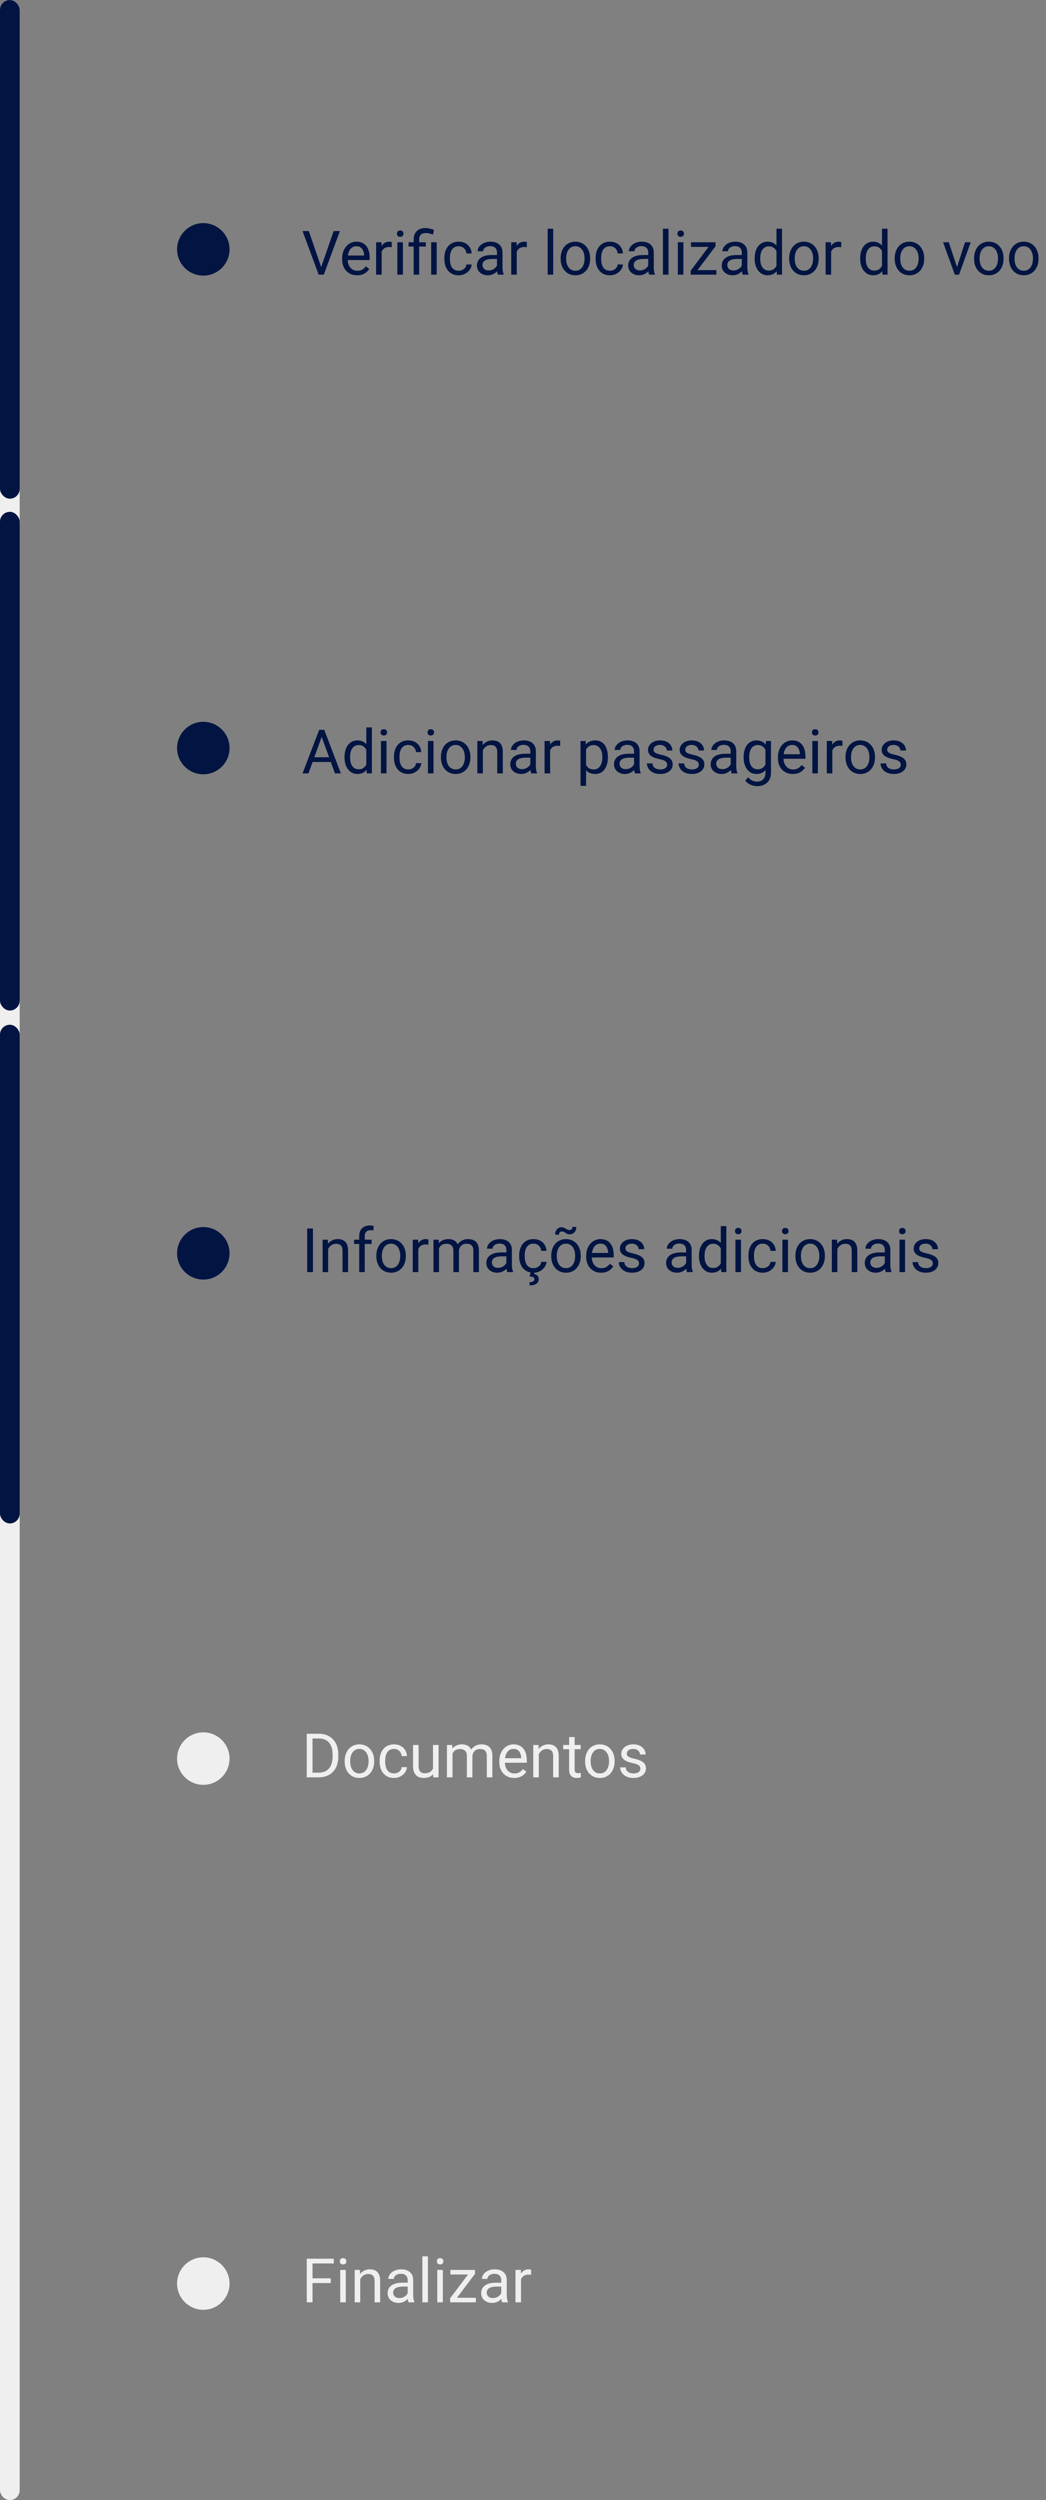 <svg width="144" height="344" viewBox="0 0 144 344" fill="none" xmlns="http://www.w3.org/2000/svg">
<rect x="0" y="0" width="144" height="344" fill="#808080" stroke="none"/>
<rect width="2.709" height="344" rx="1.354" fill="#EFEFEF"/>
<rect width="2.709" height="68.619" rx="1.354" fill="#021442"/>
<rect y="70.425" width="2.709" height="68.619" rx="1.354" fill="#021442"/>
<rect y="141" width="2.709" height="68.619" rx="1.354" fill="#021442"/>
<circle cx="27.989" cy="34.31" r="3.612" fill="#021442"/>
<circle cx="27.989" cy="102.929" r="3.612" fill="#021442"/>
<circle cx="27.989" cy="172.451" r="3.612" fill="#021442"/>
<circle cx="27.989" cy="241.974" r="3.612" fill="#EFEFEF"/>
<circle cx="27.989" cy="314.205" r="3.612" fill="#EFEFEF"/>
<path d="M44.166 36.885L45.933 31.796H46.794L44.574 37.795H43.959L44.166 36.885ZM42.513 31.796L44.264 36.885L44.483 37.795H43.869L41.652 31.796H42.513ZM49.155 37.878C48.845 37.878 48.563 37.825 48.31 37.721C48.061 37.614 47.845 37.464 47.664 37.272C47.485 37.08 47.348 36.852 47.252 36.588C47.156 36.324 47.107 36.036 47.107 35.723V35.55C47.107 35.187 47.161 34.864 47.268 34.581C47.375 34.296 47.521 34.054 47.705 33.856C47.889 33.659 48.098 33.509 48.331 33.407C48.565 33.306 48.806 33.255 49.056 33.255C49.375 33.255 49.65 33.31 49.88 33.42C50.114 33.529 50.305 33.683 50.453 33.881C50.601 34.076 50.711 34.307 50.783 34.573C50.854 34.837 50.89 35.125 50.89 35.438V35.781H47.561V35.158H50.127V35.101C50.117 34.903 50.075 34.711 50.004 34.524C49.935 34.337 49.825 34.183 49.674 34.062C49.523 33.941 49.317 33.881 49.056 33.881C48.883 33.881 48.724 33.918 48.578 33.992C48.433 34.064 48.308 34.171 48.203 34.314C48.099 34.456 48.018 34.631 47.96 34.837C47.903 35.043 47.874 35.281 47.874 35.55V35.723C47.874 35.934 47.903 36.133 47.96 36.32C48.021 36.504 48.107 36.666 48.22 36.806C48.335 36.947 48.474 37.056 48.636 37.136C48.801 37.216 48.988 37.255 49.196 37.255C49.466 37.255 49.694 37.201 49.88 37.091C50.067 36.981 50.231 36.834 50.371 36.65L50.832 37.017C50.736 37.162 50.614 37.301 50.465 37.433C50.317 37.565 50.134 37.672 49.917 37.754C49.703 37.837 49.449 37.878 49.155 37.878ZM52.542 34.038V37.795H51.78V33.337H52.521L52.542 34.038ZM53.935 33.312L53.931 34.021C53.867 34.007 53.807 33.999 53.749 33.996C53.694 33.991 53.631 33.988 53.56 33.988C53.384 33.988 53.229 34.016 53.094 34.071C52.959 34.126 52.846 34.202 52.752 34.301C52.659 34.4 52.585 34.518 52.53 34.656C52.477 34.79 52.443 34.939 52.427 35.101L52.212 35.224C52.212 34.955 52.239 34.702 52.291 34.466C52.346 34.23 52.429 34.021 52.542 33.84C52.655 33.656 52.797 33.513 52.971 33.411C53.146 33.307 53.355 33.255 53.597 33.255C53.652 33.255 53.715 33.262 53.786 33.275C53.858 33.286 53.907 33.299 53.935 33.312ZM55.467 33.337V37.795H54.701V33.337H55.467ZM54.643 32.155C54.643 32.031 54.68 31.927 54.755 31.841C54.831 31.756 54.944 31.714 55.092 31.714C55.238 31.714 55.349 31.756 55.426 31.841C55.506 31.927 55.546 32.031 55.546 32.155C55.546 32.273 55.506 32.374 55.426 32.46C55.349 32.542 55.238 32.583 55.092 32.583C54.944 32.583 54.831 32.542 54.755 32.46C54.68 32.374 54.643 32.273 54.643 32.155ZM57.709 37.795H56.947V32.95C56.947 32.612 57.013 32.326 57.144 32.093C57.276 31.859 57.464 31.682 57.709 31.561C57.953 31.441 58.243 31.38 58.578 31.38C58.776 31.38 58.97 31.405 59.159 31.454C59.349 31.501 59.544 31.56 59.744 31.631L59.617 32.274C59.49 32.225 59.343 32.178 59.176 32.134C59.011 32.087 58.83 32.064 58.632 32.064C58.305 32.064 58.069 32.138 57.923 32.286C57.78 32.432 57.709 32.653 57.709 32.95V37.795ZM58.619 33.337V33.922H56.242V33.337H58.619ZM60.119 33.337V37.795H59.357V33.337H60.119ZM63.156 37.251C63.337 37.251 63.505 37.214 63.658 37.14C63.812 37.066 63.939 36.964 64.037 36.835C64.136 36.703 64.193 36.554 64.206 36.386H64.932C64.918 36.65 64.829 36.896 64.664 37.124C64.502 37.349 64.289 37.532 64.025 37.672C63.761 37.809 63.472 37.878 63.156 37.878C62.821 37.878 62.528 37.819 62.278 37.7C62.031 37.582 61.825 37.42 61.66 37.214C61.498 37.008 61.376 36.772 61.293 36.506C61.214 36.236 61.174 35.952 61.174 35.653V35.48C61.174 35.18 61.214 34.897 61.293 34.631C61.376 34.362 61.498 34.124 61.66 33.918C61.825 33.712 62.031 33.55 62.278 33.432C62.528 33.314 62.821 33.255 63.156 33.255C63.505 33.255 63.809 33.326 64.07 33.469C64.331 33.609 64.536 33.801 64.684 34.046C64.835 34.288 64.918 34.562 64.932 34.87H64.206C64.193 34.686 64.141 34.52 64.05 34.371C63.962 34.223 63.841 34.105 63.687 34.017C63.536 33.926 63.359 33.881 63.156 33.881C62.922 33.881 62.726 33.928 62.567 34.021C62.41 34.112 62.285 34.235 62.192 34.392C62.101 34.546 62.035 34.718 61.994 34.907C61.955 35.094 61.936 35.285 61.936 35.48V35.653C61.936 35.848 61.955 36.04 61.994 36.23C62.032 36.419 62.097 36.591 62.188 36.745C62.281 36.898 62.406 37.022 62.562 37.115C62.722 37.206 62.919 37.251 63.156 37.251ZM68.417 37.033V34.738C68.417 34.562 68.382 34.41 68.31 34.281C68.242 34.149 68.137 34.047 67.997 33.976C67.857 33.904 67.684 33.869 67.478 33.869C67.286 33.869 67.117 33.902 66.971 33.968C66.828 34.033 66.716 34.12 66.633 34.227C66.554 34.334 66.514 34.45 66.514 34.573H65.751C65.751 34.414 65.793 34.256 65.875 34.099C65.957 33.943 66.076 33.801 66.23 33.675C66.386 33.546 66.573 33.444 66.79 33.37C67.01 33.293 67.254 33.255 67.523 33.255C67.847 33.255 68.133 33.31 68.38 33.42C68.63 33.529 68.825 33.696 68.965 33.918C69.108 34.138 69.18 34.414 69.18 34.746V36.823C69.18 36.971 69.192 37.129 69.217 37.297C69.244 37.464 69.284 37.608 69.336 37.729V37.795H68.541C68.502 37.707 68.472 37.591 68.45 37.445C68.428 37.297 68.417 37.159 68.417 37.033ZM68.549 35.092L68.557 35.628H67.787C67.57 35.628 67.376 35.646 67.206 35.682C67.036 35.715 66.893 35.765 66.778 35.834C66.662 35.903 66.574 35.989 66.514 36.094C66.453 36.195 66.423 36.315 66.423 36.452C66.423 36.592 66.455 36.72 66.518 36.835C66.581 36.951 66.676 37.043 66.802 37.111C66.931 37.177 67.089 37.21 67.276 37.21C67.51 37.21 67.716 37.161 67.894 37.062C68.073 36.963 68.214 36.842 68.318 36.699C68.426 36.556 68.483 36.418 68.492 36.283L68.817 36.65C68.798 36.765 68.746 36.893 68.66 37.033C68.575 37.173 68.461 37.308 68.318 37.437C68.178 37.563 68.011 37.669 67.816 37.754C67.624 37.837 67.406 37.878 67.165 37.878C66.863 37.878 66.597 37.819 66.37 37.7C66.144 37.582 65.969 37.425 65.842 37.227C65.719 37.026 65.657 36.802 65.657 36.555C65.657 36.316 65.703 36.106 65.797 35.925C65.89 35.741 66.025 35.588 66.201 35.467C66.376 35.344 66.588 35.25 66.835 35.187C67.082 35.124 67.358 35.092 67.663 35.092H68.549ZM71.141 34.038V37.795H70.379V33.337H71.12L71.141 34.038ZM72.533 33.312L72.529 34.021C72.466 34.007 72.406 33.999 72.348 33.996C72.293 33.991 72.23 33.988 72.159 33.988C71.983 33.988 71.828 34.016 71.693 34.071C71.558 34.126 71.444 34.202 71.351 34.301C71.257 34.4 71.183 34.518 71.128 34.656C71.076 34.79 71.042 34.939 71.025 35.101L70.811 35.224C70.811 34.955 70.837 34.702 70.889 34.466C70.944 34.23 71.028 34.021 71.141 33.84C71.253 33.656 71.396 33.513 71.569 33.411C71.745 33.307 71.954 33.255 72.196 33.255C72.251 33.255 72.314 33.262 72.385 33.275C72.457 33.286 72.506 33.299 72.533 33.312ZM76.159 31.467V37.795H75.393V31.467H76.159ZM77.181 35.616V35.521C77.181 35.2 77.228 34.901 77.321 34.627C77.415 34.349 77.549 34.109 77.725 33.906C77.901 33.7 78.114 33.54 78.364 33.428C78.614 33.312 78.894 33.255 79.204 33.255C79.517 33.255 79.799 33.312 80.049 33.428C80.302 33.54 80.516 33.7 80.692 33.906C80.87 34.109 81.006 34.349 81.099 34.627C81.193 34.901 81.24 35.2 81.24 35.521V35.616C81.24 35.937 81.193 36.235 81.099 36.51C81.006 36.785 80.87 37.025 80.692 37.231C80.516 37.434 80.303 37.593 80.053 37.709C79.806 37.821 79.525 37.878 79.212 37.878C78.899 37.878 78.618 37.821 78.368 37.709C78.118 37.593 77.903 37.434 77.725 37.231C77.549 37.025 77.415 36.785 77.321 36.51C77.228 36.235 77.181 35.937 77.181 35.616ZM77.943 35.521V35.616C77.943 35.838 77.969 36.048 78.022 36.246C78.074 36.441 78.152 36.614 78.257 36.765C78.364 36.916 78.497 37.036 78.656 37.124C78.815 37.209 79.001 37.251 79.212 37.251C79.421 37.251 79.604 37.209 79.76 37.124C79.92 37.036 80.052 36.916 80.156 36.765C80.26 36.614 80.339 36.441 80.391 36.246C80.446 36.048 80.473 35.838 80.473 35.616V35.521C80.473 35.301 80.446 35.094 80.391 34.899C80.339 34.701 80.259 34.527 80.152 34.376C80.047 34.222 79.915 34.101 79.756 34.013C79.6 33.925 79.416 33.881 79.204 33.881C78.995 33.881 78.811 33.925 78.652 34.013C78.495 34.101 78.364 34.222 78.257 34.376C78.152 34.527 78.074 34.701 78.022 34.899C77.969 35.094 77.943 35.301 77.943 35.521ZM83.98 37.251C84.161 37.251 84.328 37.214 84.482 37.14C84.636 37.066 84.762 36.964 84.861 36.835C84.96 36.703 85.016 36.554 85.03 36.386H85.755C85.742 36.65 85.652 36.896 85.487 37.124C85.325 37.349 85.112 37.532 84.849 37.672C84.585 37.809 84.295 37.878 83.98 37.878C83.644 37.878 83.352 37.819 83.102 37.7C82.855 37.582 82.649 37.42 82.484 37.214C82.322 37.008 82.2 36.772 82.117 36.506C82.037 36.236 81.998 35.952 81.998 35.653V35.48C81.998 35.18 82.037 34.897 82.117 34.631C82.2 34.362 82.322 34.124 82.484 33.918C82.649 33.712 82.855 33.55 83.102 33.432C83.352 33.314 83.644 33.255 83.98 33.255C84.328 33.255 84.633 33.326 84.894 33.469C85.155 33.609 85.36 33.801 85.508 34.046C85.659 34.288 85.742 34.562 85.755 34.87H85.03C85.016 34.686 84.964 34.52 84.874 34.371C84.786 34.223 84.665 34.105 84.511 34.017C84.36 33.926 84.183 33.881 83.98 33.881C83.746 33.881 83.55 33.928 83.39 34.021C83.234 34.112 83.109 34.235 83.015 34.392C82.925 34.546 82.859 34.718 82.818 34.907C82.779 35.094 82.76 35.285 82.76 35.48V35.653C82.76 35.848 82.779 36.04 82.818 36.23C82.856 36.419 82.921 36.591 83.011 36.745C83.105 36.898 83.23 37.022 83.386 37.115C83.546 37.206 83.743 37.251 83.98 37.251ZM89.241 37.033V34.738C89.241 34.562 89.205 34.41 89.134 34.281C89.065 34.149 88.961 34.047 88.821 33.976C88.681 33.904 88.508 33.869 88.302 33.869C88.109 33.869 87.94 33.902 87.795 33.968C87.652 34.033 87.539 34.12 87.457 34.227C87.377 34.334 87.338 34.45 87.338 34.573H86.575C86.575 34.414 86.616 34.256 86.699 34.099C86.781 33.943 86.899 33.801 87.053 33.675C87.21 33.546 87.397 33.444 87.614 33.37C87.833 33.293 88.078 33.255 88.347 33.255C88.671 33.255 88.957 33.31 89.204 33.42C89.454 33.529 89.649 33.696 89.789 33.918C89.932 34.138 90.003 34.414 90.003 34.746V36.823C90.003 36.971 90.016 37.129 90.04 37.297C90.068 37.464 90.108 37.608 90.16 37.729V37.795H89.365C89.326 37.707 89.296 37.591 89.274 37.445C89.252 37.297 89.241 37.159 89.241 37.033ZM89.373 35.092L89.381 35.628H88.611C88.394 35.628 88.2 35.646 88.03 35.682C87.859 35.715 87.716 35.765 87.601 35.834C87.486 35.903 87.398 35.989 87.338 36.094C87.277 36.195 87.247 36.315 87.247 36.452C87.247 36.592 87.278 36.72 87.342 36.835C87.405 36.951 87.499 37.043 87.626 37.111C87.755 37.177 87.913 37.21 88.1 37.21C88.333 37.21 88.539 37.161 88.718 37.062C88.896 36.963 89.038 36.842 89.142 36.699C89.249 36.556 89.307 36.418 89.315 36.283L89.641 36.65C89.621 36.765 89.569 36.893 89.484 37.033C89.399 37.173 89.285 37.308 89.142 37.437C89.002 37.563 88.835 37.669 88.639 37.754C88.447 37.837 88.23 37.878 87.989 37.878C87.686 37.878 87.421 37.819 87.193 37.7C86.968 37.582 86.792 37.425 86.666 37.227C86.542 37.026 86.481 36.802 86.481 36.555C86.481 36.316 86.527 36.106 86.621 35.925C86.714 35.741 86.849 35.588 87.024 35.467C87.2 35.344 87.412 35.25 87.659 35.187C87.906 35.124 88.182 35.092 88.487 35.092H89.373ZM92.03 31.467V37.795H91.264V31.467H92.03ZM94.082 33.337V37.795H93.316V33.337H94.082ZM93.258 32.155C93.258 32.031 93.295 31.927 93.37 31.841C93.446 31.756 93.559 31.714 93.707 31.714C93.853 31.714 93.964 31.756 94.041 31.841C94.121 31.927 94.161 32.031 94.161 32.155C94.161 32.273 94.121 32.374 94.041 32.46C93.964 32.542 93.853 32.583 93.707 32.583C93.559 32.583 93.446 32.542 93.37 32.46C93.295 32.374 93.258 32.273 93.258 32.155ZM98.627 37.169V37.795H95.384V37.169H98.627ZM98.507 33.877L95.557 37.795H95.092V37.235L98.021 33.337H98.507V33.877ZM98.17 33.337V33.968H95.125V33.337H98.17ZM102.121 37.033V34.738C102.121 34.562 102.085 34.41 102.014 34.281C101.945 34.149 101.841 34.047 101.701 33.976C101.561 33.904 101.388 33.869 101.181 33.869C100.989 33.869 100.82 33.902 100.675 33.968C100.532 34.033 100.419 34.12 100.337 34.227C100.257 34.334 100.217 34.45 100.217 34.573H99.455C99.455 34.414 99.496 34.256 99.579 34.099C99.661 33.943 99.779 33.801 99.933 33.675C100.09 33.546 100.276 33.444 100.493 33.37C100.713 33.293 100.958 33.255 101.227 33.255C101.551 33.255 101.837 33.31 102.084 33.42C102.334 33.529 102.529 33.696 102.669 33.918C102.812 34.138 102.883 34.414 102.883 34.746V36.823C102.883 36.971 102.896 37.129 102.92 37.297C102.948 37.464 102.988 37.608 103.04 37.729V37.795H102.245C102.206 37.707 102.176 37.591 102.154 37.445C102.132 37.297 102.121 37.159 102.121 37.033ZM102.253 35.092L102.261 35.628H101.491C101.274 35.628 101.08 35.646 100.91 35.682C100.739 35.715 100.596 35.765 100.481 35.834C100.366 35.903 100.278 35.989 100.217 36.094C100.157 36.195 100.127 36.315 100.127 36.452C100.127 36.592 100.158 36.72 100.221 36.835C100.285 36.951 100.379 37.043 100.506 37.111C100.635 37.177 100.793 37.21 100.98 37.21C101.213 37.21 101.419 37.161 101.598 37.062C101.776 36.963 101.918 36.842 102.022 36.699C102.129 36.556 102.187 36.418 102.195 36.283L102.521 36.65C102.501 36.765 102.449 36.893 102.364 37.033C102.279 37.173 102.165 37.308 102.022 37.437C101.882 37.563 101.714 37.669 101.519 37.754C101.327 37.837 101.11 37.878 100.868 37.878C100.566 37.878 100.301 37.819 100.073 37.7C99.848 37.582 99.672 37.425 99.546 37.227C99.422 37.026 99.36 36.802 99.36 36.555C99.36 36.316 99.407 36.106 99.5 35.925C99.594 35.741 99.728 35.588 99.904 35.467C100.08 35.344 100.292 35.25 100.539 35.187C100.786 35.124 101.062 35.092 101.367 35.092H102.253ZM106.892 36.93V31.467H107.659V37.795H106.958L106.892 36.93ZM103.893 35.616V35.529C103.893 35.188 103.934 34.88 104.016 34.602C104.101 34.322 104.221 34.082 104.375 33.881C104.531 33.681 104.717 33.527 104.931 33.42C105.148 33.31 105.39 33.255 105.656 33.255C105.936 33.255 106.181 33.304 106.389 33.403C106.601 33.499 106.78 33.641 106.925 33.828C107.073 34.011 107.19 34.234 107.275 34.495C107.36 34.756 107.42 35.051 107.453 35.381V35.76C107.422 36.087 107.363 36.381 107.275 36.642C107.19 36.903 107.073 37.125 106.925 37.309C106.78 37.493 106.601 37.635 106.389 37.733C106.178 37.83 105.931 37.878 105.648 37.878C105.387 37.878 105.148 37.821 104.931 37.709C104.717 37.596 104.531 37.438 104.375 37.235C104.221 37.032 104.101 36.793 104.016 36.518C103.934 36.241 103.893 35.94 103.893 35.616ZM104.659 35.529V35.616C104.659 35.838 104.681 36.047 104.725 36.242C104.772 36.437 104.843 36.609 104.939 36.757C105.035 36.905 105.158 37.022 105.306 37.107C105.454 37.19 105.631 37.231 105.837 37.231C106.09 37.231 106.297 37.177 106.46 37.07C106.624 36.963 106.756 36.822 106.855 36.646C106.954 36.47 107.031 36.279 107.086 36.073V35.08C107.053 34.929 107.005 34.783 106.942 34.643C106.881 34.501 106.802 34.374 106.703 34.264C106.606 34.152 106.487 34.062 106.344 33.996C106.204 33.931 106.038 33.898 105.846 33.898C105.637 33.898 105.457 33.941 105.306 34.029C105.158 34.114 105.035 34.233 104.939 34.384C104.843 34.532 104.772 34.705 104.725 34.903C104.681 35.098 104.659 35.307 104.659 35.529ZM108.643 35.616V35.521C108.643 35.2 108.69 34.901 108.783 34.627C108.877 34.349 109.011 34.109 109.187 33.906C109.363 33.7 109.576 33.54 109.826 33.428C110.076 33.312 110.356 33.255 110.666 33.255C110.979 33.255 111.261 33.312 111.511 33.428C111.764 33.54 111.978 33.7 112.154 33.906C112.332 34.109 112.468 34.349 112.562 34.627C112.655 34.901 112.702 35.2 112.702 35.521V35.616C112.702 35.937 112.655 36.235 112.562 36.51C112.468 36.785 112.332 37.025 112.154 37.231C111.978 37.434 111.765 37.593 111.515 37.709C111.268 37.821 110.988 37.878 110.675 37.878C110.361 37.878 110.08 37.821 109.83 37.709C109.58 37.593 109.366 37.434 109.187 37.231C109.011 37.025 108.877 36.785 108.783 36.51C108.69 36.235 108.643 35.937 108.643 35.616ZM109.406 35.521V35.616C109.406 35.838 109.432 36.048 109.484 36.246C109.536 36.441 109.614 36.614 109.719 36.765C109.826 36.916 109.959 37.036 110.118 37.124C110.278 37.209 110.463 37.251 110.675 37.251C110.883 37.251 111.066 37.209 111.223 37.124C111.382 37.036 111.514 36.916 111.618 36.765C111.722 36.614 111.801 36.441 111.853 36.246C111.908 36.048 111.935 35.838 111.935 35.616V35.521C111.935 35.301 111.908 35.094 111.853 34.899C111.801 34.701 111.721 34.527 111.614 34.376C111.51 34.222 111.378 34.101 111.218 34.013C111.062 33.925 110.878 33.881 110.666 33.881C110.458 33.881 110.274 33.925 110.114 34.013C109.958 34.101 109.826 34.222 109.719 34.376C109.614 34.527 109.536 34.701 109.484 34.899C109.432 35.094 109.406 35.301 109.406 35.521ZM114.42 34.038V37.795H113.658V33.337H114.399L114.42 34.038ZM115.812 33.312L115.808 34.021C115.745 34.007 115.685 33.999 115.627 33.996C115.572 33.991 115.509 33.988 115.438 33.988C115.262 33.988 115.107 34.016 114.972 34.071C114.837 34.126 114.723 34.202 114.63 34.301C114.537 34.4 114.462 34.518 114.407 34.656C114.355 34.79 114.321 34.939 114.304 35.101L114.09 35.224C114.09 34.955 114.116 34.702 114.169 34.466C114.223 34.23 114.307 34.021 114.42 33.84C114.532 33.656 114.675 33.513 114.848 33.411C115.024 33.307 115.233 33.255 115.475 33.255C115.53 33.255 115.593 33.262 115.664 33.275C115.736 33.286 115.785 33.299 115.812 33.312ZM121.42 36.93V31.467H122.187V37.795H121.486L121.42 36.93ZM118.421 35.616V35.529C118.421 35.188 118.462 34.88 118.544 34.602C118.629 34.322 118.749 34.082 118.903 33.881C119.059 33.681 119.245 33.527 119.459 33.42C119.676 33.31 119.918 33.255 120.184 33.255C120.464 33.255 120.709 33.304 120.917 33.403C121.129 33.499 121.308 33.641 121.453 33.828C121.601 34.011 121.718 34.234 121.803 34.495C121.888 34.756 121.948 35.051 121.98 35.381V35.76C121.95 36.087 121.891 36.381 121.803 36.642C121.718 36.903 121.601 37.125 121.453 37.309C121.308 37.493 121.129 37.635 120.917 37.733C120.706 37.83 120.459 37.878 120.176 37.878C119.915 37.878 119.676 37.821 119.459 37.709C119.245 37.596 119.059 37.438 118.903 37.235C118.749 37.032 118.629 36.793 118.544 36.518C118.462 36.241 118.421 35.94 118.421 35.616ZM119.187 35.529V35.616C119.187 35.838 119.209 36.047 119.253 36.242C119.3 36.437 119.371 36.609 119.467 36.757C119.563 36.905 119.686 37.022 119.834 37.107C119.982 37.19 120.159 37.231 120.365 37.231C120.618 37.231 120.825 37.177 120.988 37.07C121.152 36.963 121.284 36.822 121.383 36.646C121.482 36.47 121.559 36.279 121.614 36.073V35.08C121.581 34.929 121.533 34.783 121.47 34.643C121.409 34.501 121.329 34.374 121.231 34.264C121.134 34.152 121.015 34.062 120.872 33.996C120.732 33.931 120.566 33.898 120.374 33.898C120.165 33.898 119.985 33.941 119.834 34.029C119.686 34.114 119.563 34.233 119.467 34.384C119.371 34.532 119.3 34.705 119.253 34.903C119.209 35.098 119.187 35.307 119.187 35.529ZM123.171 35.616V35.521C123.171 35.2 123.218 34.901 123.311 34.627C123.405 34.349 123.539 34.109 123.715 33.906C123.891 33.7 124.104 33.54 124.354 33.428C124.604 33.312 124.884 33.255 125.194 33.255C125.507 33.255 125.789 33.312 126.039 33.428C126.292 33.54 126.506 33.7 126.682 33.906C126.86 34.109 126.996 34.349 127.09 34.627C127.183 34.901 127.23 35.2 127.23 35.521V35.616C127.23 35.937 127.183 36.235 127.09 36.51C126.996 36.785 126.86 37.025 126.682 37.231C126.506 37.434 126.293 37.593 126.043 37.709C125.796 37.821 125.516 37.878 125.203 37.878C124.889 37.878 124.608 37.821 124.358 37.709C124.108 37.593 123.894 37.434 123.715 37.231C123.539 37.025 123.405 36.785 123.311 36.51C123.218 36.235 123.171 35.937 123.171 35.616ZM123.933 35.521V35.616C123.933 35.838 123.96 36.048 124.012 36.246C124.064 36.441 124.142 36.614 124.247 36.765C124.354 36.916 124.487 37.036 124.646 37.124C124.806 37.209 124.991 37.251 125.203 37.251C125.411 37.251 125.594 37.209 125.751 37.124C125.91 37.036 126.042 36.916 126.146 36.765C126.25 36.614 126.329 36.441 126.381 36.246C126.436 36.048 126.463 35.838 126.463 35.616V35.521C126.463 35.301 126.436 35.094 126.381 34.899C126.329 34.701 126.249 34.527 126.142 34.376C126.038 34.222 125.906 34.101 125.746 34.013C125.59 33.925 125.406 33.881 125.194 33.881C124.986 33.881 124.801 33.925 124.642 34.013C124.486 34.101 124.354 34.222 124.247 34.376C124.142 34.527 124.064 34.701 124.012 34.899C123.96 35.094 123.933 35.301 123.933 35.521ZM131.634 37.107L132.854 33.337H133.633L132.03 37.795H131.519L131.634 37.107ZM130.617 33.337L131.873 37.128L131.96 37.795H131.449L129.834 33.337H130.617ZM134.098 35.616V35.521C134.098 35.2 134.145 34.901 134.238 34.627C134.332 34.349 134.466 34.109 134.642 33.906C134.818 33.7 135.031 33.54 135.281 33.428C135.531 33.312 135.811 33.255 136.121 33.255C136.434 33.255 136.716 33.312 136.966 33.428C137.219 33.54 137.433 33.7 137.609 33.906C137.787 34.109 137.923 34.349 138.016 34.627C138.11 34.901 138.157 35.2 138.157 35.521V35.616C138.157 35.937 138.11 36.235 138.016 36.51C137.923 36.785 137.787 37.025 137.609 37.231C137.433 37.434 137.22 37.593 136.97 37.709C136.723 37.821 136.443 37.878 136.129 37.878C135.816 37.878 135.535 37.821 135.285 37.709C135.035 37.593 134.821 37.434 134.642 37.231C134.466 37.025 134.332 36.785 134.238 36.51C134.145 36.235 134.098 35.937 134.098 35.616ZM134.86 35.521V35.616C134.86 35.838 134.886 36.048 134.939 36.246C134.991 36.441 135.069 36.614 135.174 36.765C135.281 36.916 135.414 37.036 135.573 37.124C135.732 37.209 135.918 37.251 136.129 37.251C136.338 37.251 136.521 37.209 136.677 37.124C136.837 37.036 136.969 36.916 137.073 36.765C137.177 36.614 137.256 36.441 137.308 36.246C137.363 36.048 137.39 35.838 137.39 35.616V35.521C137.39 35.301 137.363 35.094 137.308 34.899C137.256 34.701 137.176 34.527 137.069 34.376C136.964 34.222 136.833 34.101 136.673 34.013C136.517 33.925 136.333 33.881 136.121 33.881C135.912 33.881 135.728 33.925 135.569 34.013C135.412 34.101 135.281 34.222 135.174 34.376C135.069 34.527 134.991 34.701 134.939 34.899C134.886 35.094 134.86 35.301 134.86 35.521ZM138.911 35.616V35.521C138.911 35.2 138.957 34.901 139.051 34.627C139.144 34.349 139.279 34.109 139.454 33.906C139.63 33.7 139.843 33.54 140.093 33.428C140.343 33.312 140.623 33.255 140.934 33.255C141.247 33.255 141.528 33.312 141.778 33.428C142.031 33.54 142.245 33.7 142.421 33.906C142.6 34.109 142.736 34.349 142.829 34.627C142.922 34.901 142.969 35.2 142.969 35.521V35.616C142.969 35.937 142.922 36.235 142.829 36.51C142.736 36.785 142.6 37.025 142.421 37.231C142.245 37.434 142.032 37.593 141.782 37.709C141.535 37.821 141.255 37.878 140.942 37.878C140.629 37.878 140.347 37.821 140.097 37.709C139.847 37.593 139.633 37.434 139.454 37.231C139.279 37.025 139.144 36.785 139.051 36.51C138.957 36.235 138.911 35.937 138.911 35.616ZM139.673 35.521V35.616C139.673 35.838 139.699 36.048 139.751 36.246C139.803 36.441 139.882 36.614 139.986 36.765C140.093 36.916 140.226 37.036 140.386 37.124C140.545 37.209 140.73 37.251 140.942 37.251C141.151 37.251 141.333 37.209 141.49 37.124C141.649 37.036 141.781 36.916 141.885 36.765C141.99 36.614 142.068 36.441 142.12 36.246C142.175 36.048 142.203 35.838 142.203 35.616V35.521C142.203 35.301 142.175 35.094 142.12 34.899C142.068 34.701 141.988 34.527 141.881 34.376C141.777 34.222 141.645 34.101 141.486 34.013C141.329 33.925 141.145 33.881 140.934 33.881C140.725 33.881 140.541 33.925 140.382 34.013C140.225 34.101 140.093 34.222 139.986 34.376C139.882 34.527 139.803 34.701 139.751 34.899C139.699 35.094 139.673 35.301 139.673 35.521Z" fill="#021442"/>
<path d="M44.45 100.947L42.464 106.415H41.652L43.939 100.416H44.462L44.45 100.947ZM46.114 106.415L44.124 100.947L44.112 100.416H44.635L46.93 106.415H46.114ZM46.011 104.194V104.845H42.641V104.194H46.011ZM50.428 105.549V100.086H51.195V106.415H50.494L50.428 105.549ZM47.429 104.235V104.149C47.429 103.808 47.47 103.499 47.552 103.221C47.638 102.941 47.757 102.701 47.911 102.5C48.067 102.3 48.253 102.146 48.467 102.039C48.684 101.929 48.926 101.874 49.192 101.874C49.472 101.874 49.717 101.924 49.926 102.022C50.137 102.119 50.316 102.26 50.461 102.447C50.61 102.631 50.726 102.853 50.812 103.114C50.897 103.375 50.956 103.671 50.989 104V104.379C50.959 104.706 50.899 105 50.812 105.261C50.726 105.522 50.61 105.744 50.461 105.928C50.316 106.113 50.137 106.254 49.926 106.353C49.714 106.449 49.467 106.497 49.184 106.497C48.923 106.497 48.684 106.441 48.467 106.328C48.253 106.216 48.067 106.058 47.911 105.854C47.757 105.651 47.638 105.412 47.552 105.137C47.47 104.86 47.429 104.559 47.429 104.235ZM48.195 104.149V104.235C48.195 104.458 48.217 104.666 48.261 104.861C48.308 105.056 48.379 105.228 48.475 105.376C48.572 105.525 48.694 105.641 48.842 105.727C48.99 105.809 49.167 105.85 49.373 105.85C49.626 105.85 49.834 105.797 49.996 105.69C50.16 105.582 50.292 105.441 50.391 105.265C50.49 105.089 50.567 104.898 50.622 104.692V103.699C50.589 103.548 50.541 103.403 50.478 103.263C50.417 103.12 50.338 102.993 50.239 102.884C50.143 102.771 50.023 102.682 49.88 102.616C49.74 102.55 49.574 102.517 49.382 102.517C49.173 102.517 48.993 102.561 48.842 102.649C48.694 102.734 48.572 102.852 48.475 103.003C48.379 103.151 48.308 103.324 48.261 103.522C48.217 103.717 48.195 103.926 48.195 104.149ZM53.209 101.957V106.415H52.443V101.957H53.209ZM52.385 100.774C52.385 100.65 52.422 100.546 52.497 100.461C52.574 100.376 52.686 100.333 52.834 100.333C52.98 100.333 53.091 100.376 53.168 100.461C53.248 100.546 53.288 100.65 53.288 100.774C53.288 100.892 53.248 100.994 53.168 101.079C53.091 101.161 52.98 101.203 52.834 101.203C52.686 101.203 52.574 101.161 52.497 101.079C52.422 100.994 52.385 100.892 52.385 100.774ZM56.217 105.871C56.399 105.871 56.566 105.834 56.72 105.76C56.874 105.685 57 105.584 57.099 105.455C57.198 105.323 57.254 105.173 57.268 105.006H57.993C57.979 105.269 57.89 105.515 57.725 105.743C57.563 105.968 57.35 106.151 57.087 106.291C56.823 106.428 56.533 106.497 56.217 106.497C55.882 106.497 55.59 106.438 55.34 106.32C55.092 106.202 54.886 106.04 54.722 105.834C54.56 105.628 54.437 105.391 54.355 105.125C54.275 104.856 54.235 104.572 54.235 104.272V104.099C54.235 103.8 54.275 103.517 54.355 103.25C54.437 102.981 54.56 102.744 54.722 102.538C54.886 102.332 55.092 102.169 55.34 102.051C55.59 101.933 55.882 101.874 56.217 101.874C56.566 101.874 56.871 101.946 57.132 102.088C57.393 102.229 57.597 102.421 57.746 102.665C57.897 102.907 57.979 103.182 57.993 103.489H57.268C57.254 103.305 57.202 103.139 57.111 102.991C57.023 102.842 56.903 102.724 56.749 102.636C56.598 102.546 56.42 102.5 56.217 102.5C55.984 102.5 55.787 102.547 55.628 102.641C55.471 102.731 55.346 102.855 55.253 103.011C55.163 103.165 55.097 103.337 55.055 103.526C55.017 103.713 54.998 103.904 54.998 104.099V104.272C54.998 104.467 55.017 104.659 55.055 104.849C55.094 105.039 55.158 105.21 55.249 105.364C55.342 105.518 55.467 105.641 55.624 105.735C55.783 105.825 55.981 105.871 56.217 105.871ZM59.678 101.957V106.415H58.912V101.957H59.678ZM58.854 100.774C58.854 100.65 58.891 100.546 58.965 100.461C59.042 100.376 59.155 100.333 59.303 100.333C59.449 100.333 59.56 100.376 59.637 100.461C59.717 100.546 59.757 100.65 59.757 100.774C59.757 100.892 59.717 100.994 59.637 101.079C59.56 101.161 59.449 101.203 59.303 101.203C59.155 101.203 59.042 101.161 58.965 101.079C58.891 100.994 58.854 100.892 58.854 100.774ZM60.7 104.235V104.14C60.7 103.819 60.747 103.521 60.84 103.246C60.934 102.969 61.068 102.728 61.244 102.525C61.42 102.319 61.633 102.16 61.883 102.047C62.133 101.932 62.413 101.874 62.723 101.874C63.036 101.874 63.318 101.932 63.568 102.047C63.821 102.16 64.035 102.319 64.21 102.525C64.389 102.728 64.525 102.969 64.618 103.246C64.712 103.521 64.758 103.819 64.758 104.14V104.235C64.758 104.556 64.712 104.854 64.618 105.129C64.525 105.404 64.389 105.644 64.21 105.85C64.035 106.053 63.822 106.213 63.572 106.328C63.325 106.441 63.044 106.497 62.731 106.497C62.418 106.497 62.137 106.441 61.887 106.328C61.637 106.213 61.422 106.053 61.244 105.85C61.068 105.644 60.934 105.404 60.84 105.129C60.747 104.854 60.7 104.556 60.7 104.235ZM61.462 104.14V104.235C61.462 104.458 61.488 104.668 61.541 104.865C61.593 105.06 61.671 105.234 61.776 105.385C61.883 105.536 62.016 105.655 62.175 105.743C62.334 105.828 62.52 105.871 62.731 105.871C62.94 105.871 63.123 105.828 63.279 105.743C63.439 105.655 63.571 105.536 63.675 105.385C63.779 105.234 63.858 105.06 63.91 104.865C63.965 104.668 63.992 104.458 63.992 104.235V104.14C63.992 103.921 63.965 103.713 63.91 103.518C63.858 103.32 63.778 103.146 63.671 102.995C63.566 102.841 63.435 102.72 63.275 102.632C63.119 102.544 62.935 102.5 62.723 102.5C62.514 102.5 62.33 102.544 62.171 102.632C62.014 102.72 61.883 102.841 61.776 102.995C61.671 103.146 61.593 103.32 61.541 103.518C61.488 103.713 61.462 103.921 61.462 104.14ZM66.477 102.908V106.415H65.714V101.957H66.436L66.477 102.908ZM66.295 104.017L65.978 104.004C65.981 103.699 66.026 103.418 66.114 103.16C66.202 102.899 66.326 102.672 66.485 102.48C66.644 102.288 66.834 102.139 67.053 102.035C67.276 101.928 67.522 101.874 67.791 101.874C68.011 101.874 68.209 101.904 68.384 101.965C68.56 102.022 68.71 102.116 68.834 102.245C68.96 102.374 69.056 102.542 69.122 102.748C69.188 102.951 69.221 103.2 69.221 103.493V106.415H68.454V103.485C68.454 103.252 68.42 103.065 68.351 102.925C68.283 102.782 68.183 102.679 68.051 102.616C67.919 102.55 67.757 102.517 67.564 102.517C67.375 102.517 67.202 102.557 67.045 102.636C66.891 102.716 66.758 102.826 66.646 102.966C66.536 103.106 66.449 103.267 66.386 103.448C66.326 103.627 66.295 103.816 66.295 104.017ZM73.007 105.652V103.357C73.007 103.182 72.972 103.029 72.9 102.9C72.832 102.768 72.727 102.667 72.587 102.595C72.447 102.524 72.274 102.488 72.068 102.488C71.876 102.488 71.707 102.521 71.561 102.587C71.418 102.653 71.306 102.739 71.223 102.847C71.144 102.954 71.104 103.069 71.104 103.193H70.341C70.341 103.033 70.383 102.875 70.465 102.719C70.547 102.562 70.666 102.421 70.819 102.294C70.976 102.165 71.163 102.064 71.38 101.99C71.6 101.913 71.844 101.874 72.113 101.874C72.437 101.874 72.723 101.929 72.97 102.039C73.22 102.149 73.415 102.315 73.555 102.538C73.698 102.757 73.769 103.033 73.769 103.366V105.442C73.769 105.591 73.782 105.749 73.807 105.916C73.834 106.084 73.874 106.228 73.926 106.349V106.415H73.131C73.092 106.327 73.062 106.21 73.04 106.064C73.018 105.916 73.007 105.779 73.007 105.652ZM73.139 103.712L73.147 104.247H72.377C72.16 104.247 71.966 104.265 71.796 104.301C71.626 104.334 71.483 104.385 71.367 104.453C71.252 104.522 71.164 104.609 71.104 104.713C71.043 104.815 71.013 104.934 71.013 105.071C71.013 105.212 71.045 105.339 71.108 105.455C71.171 105.57 71.266 105.662 71.392 105.731C71.521 105.797 71.679 105.83 71.866 105.83C72.099 105.83 72.305 105.78 72.484 105.681C72.662 105.582 72.804 105.462 72.908 105.319C73.016 105.176 73.073 105.037 73.081 104.903L73.407 105.269C73.388 105.385 73.335 105.512 73.25 105.652C73.165 105.793 73.051 105.927 72.908 106.056C72.768 106.183 72.601 106.288 72.406 106.373C72.213 106.456 71.996 106.497 71.755 106.497C71.453 106.497 71.188 106.438 70.96 106.32C70.734 106.202 70.558 106.044 70.432 105.846C70.308 105.646 70.247 105.422 70.247 105.174C70.247 104.936 70.293 104.725 70.387 104.544C70.48 104.36 70.615 104.208 70.791 104.087C70.966 103.963 71.178 103.87 71.425 103.807C71.672 103.743 71.948 103.712 72.253 103.712H73.139ZM75.731 102.657V106.415H74.969V101.957H75.71L75.731 102.657ZM77.123 101.932L77.119 102.641C77.056 102.627 76.996 102.619 76.938 102.616C76.883 102.61 76.82 102.608 76.748 102.608C76.573 102.608 76.418 102.635 76.283 102.69C76.148 102.745 76.034 102.822 75.941 102.921C75.847 103.02 75.773 103.138 75.718 103.275C75.666 103.41 75.632 103.558 75.615 103.72L75.401 103.844C75.401 103.574 75.427 103.322 75.479 103.086C75.534 102.849 75.618 102.641 75.731 102.459C75.843 102.275 75.986 102.132 76.159 102.031C76.335 101.926 76.544 101.874 76.785 101.874C76.841 101.874 76.904 101.881 76.975 101.895C77.046 101.906 77.096 101.918 77.123 101.932ZM80.683 102.814V108.129H79.917V101.957H80.617L80.683 102.814ZM83.687 104.149V104.235C83.687 104.559 83.648 104.86 83.572 105.137C83.495 105.412 83.382 105.651 83.234 105.854C83.088 106.058 82.908 106.216 82.694 106.328C82.48 106.441 82.234 106.497 81.956 106.497C81.674 106.497 81.424 106.45 81.207 106.357C80.99 106.264 80.805 106.128 80.654 105.949C80.503 105.771 80.382 105.556 80.292 105.306C80.204 105.056 80.144 104.775 80.111 104.462V104C80.144 103.671 80.205 103.375 80.296 103.114C80.387 102.853 80.506 102.631 80.654 102.447C80.805 102.26 80.988 102.119 81.202 102.022C81.417 101.924 81.664 101.874 81.944 101.874C82.224 101.874 82.473 101.929 82.69 102.039C82.907 102.146 83.09 102.3 83.238 102.5C83.386 102.701 83.497 102.941 83.572 103.221C83.648 103.499 83.687 103.808 83.687 104.149ZM82.921 104.235V104.149C82.921 103.926 82.897 103.717 82.85 103.522C82.804 103.324 82.731 103.151 82.632 103.003C82.536 102.852 82.412 102.734 82.261 102.649C82.11 102.561 81.93 102.517 81.722 102.517C81.529 102.517 81.362 102.55 81.219 102.616C81.079 102.682 80.959 102.771 80.861 102.884C80.762 102.993 80.68 103.12 80.617 103.263C80.557 103.403 80.512 103.548 80.481 103.699V104.767C80.536 104.959 80.613 105.14 80.712 105.31C80.811 105.478 80.943 105.614 81.108 105.718C81.272 105.82 81.48 105.871 81.73 105.871C81.936 105.871 82.113 105.828 82.261 105.743C82.412 105.655 82.536 105.536 82.632 105.385C82.731 105.234 82.804 105.06 82.85 104.865C82.897 104.668 82.921 104.458 82.921 104.235ZM87.288 105.652V103.357C87.288 103.182 87.252 103.029 87.181 102.9C87.112 102.768 87.008 102.667 86.868 102.595C86.728 102.524 86.555 102.488 86.349 102.488C86.156 102.488 85.987 102.521 85.842 102.587C85.699 102.653 85.586 102.739 85.504 102.847C85.424 102.954 85.385 103.069 85.385 103.193H84.622C84.622 103.033 84.663 102.875 84.746 102.719C84.828 102.562 84.946 102.421 85.1 102.294C85.257 102.165 85.444 102.064 85.66 101.99C85.88 101.913 86.125 101.874 86.394 101.874C86.718 101.874 87.004 101.929 87.251 102.039C87.501 102.149 87.696 102.315 87.836 102.538C87.979 102.757 88.05 103.033 88.05 103.366V105.442C88.05 105.591 88.063 105.749 88.087 105.916C88.115 106.084 88.155 106.228 88.207 106.349V106.415H87.412C87.373 106.327 87.343 106.21 87.321 106.064C87.299 105.916 87.288 105.779 87.288 105.652ZM87.42 103.712L87.428 104.247H86.658C86.441 104.247 86.247 104.265 86.077 104.301C85.906 104.334 85.763 104.385 85.648 104.453C85.533 104.522 85.445 104.609 85.385 104.713C85.324 104.815 85.294 104.934 85.294 105.071C85.294 105.212 85.325 105.339 85.389 105.455C85.452 105.57 85.546 105.662 85.673 105.731C85.802 105.797 85.96 105.83 86.147 105.83C86.38 105.83 86.586 105.78 86.765 105.681C86.943 105.582 87.085 105.462 87.189 105.319C87.296 105.176 87.354 105.037 87.362 104.903L87.688 105.269C87.668 105.385 87.616 105.512 87.531 105.652C87.446 105.793 87.332 105.927 87.189 106.056C87.049 106.183 86.882 106.288 86.686 106.373C86.494 106.456 86.277 106.497 86.035 106.497C85.733 106.497 85.468 106.438 85.24 106.32C85.015 106.202 84.839 106.044 84.713 105.846C84.589 105.646 84.528 105.422 84.528 105.174C84.528 104.936 84.574 104.725 84.668 104.544C84.761 104.36 84.895 104.208 85.071 104.087C85.247 103.963 85.459 103.87 85.706 103.807C85.953 103.743 86.229 103.712 86.534 103.712H87.42ZM91.845 105.232C91.845 105.122 91.82 105.021 91.771 104.927C91.724 104.831 91.627 104.745 91.478 104.668C91.333 104.588 91.113 104.519 90.819 104.462C90.572 104.409 90.348 104.348 90.147 104.276C89.95 104.205 89.781 104.118 89.641 104.017C89.503 103.915 89.398 103.796 89.323 103.658C89.249 103.521 89.212 103.36 89.212 103.176C89.212 103 89.251 102.834 89.328 102.678C89.407 102.521 89.519 102.382 89.661 102.261C89.807 102.141 89.981 102.046 90.185 101.977C90.388 101.908 90.614 101.874 90.864 101.874C91.222 101.874 91.526 101.937 91.779 102.064C92.032 102.19 92.225 102.359 92.36 102.57C92.495 102.779 92.562 103.011 92.562 103.267H91.8C91.8 103.143 91.763 103.024 91.689 102.908C91.617 102.79 91.511 102.693 91.371 102.616C91.234 102.539 91.065 102.5 90.864 102.5C90.653 102.5 90.481 102.533 90.349 102.599C90.22 102.663 90.126 102.744 90.065 102.842C90.007 102.941 89.978 103.046 89.978 103.156C89.978 103.238 89.992 103.312 90.02 103.378C90.05 103.441 90.102 103.5 90.176 103.555C90.251 103.607 90.355 103.657 90.49 103.704C90.624 103.75 90.796 103.797 91.004 103.844C91.37 103.926 91.671 104.025 91.907 104.14C92.143 104.256 92.319 104.397 92.434 104.565C92.55 104.732 92.607 104.936 92.607 105.174C92.607 105.37 92.566 105.548 92.484 105.71C92.404 105.872 92.287 106.012 92.133 106.13C91.982 106.246 91.801 106.336 91.59 106.402C91.381 106.465 91.146 106.497 90.885 106.497C90.492 106.497 90.16 106.427 89.888 106.287C89.616 106.147 89.41 105.966 89.27 105.743C89.13 105.521 89.06 105.286 89.06 105.039H89.826C89.837 105.247 89.897 105.413 90.007 105.537C90.117 105.658 90.252 105.744 90.411 105.797C90.57 105.846 90.728 105.871 90.885 105.871C91.094 105.871 91.268 105.843 91.408 105.788C91.551 105.733 91.66 105.658 91.734 105.562C91.808 105.466 91.845 105.356 91.845 105.232ZM96.204 105.232C96.204 105.122 96.18 105.021 96.13 104.927C96.083 104.831 95.986 104.745 95.838 104.668C95.692 104.588 95.472 104.519 95.178 104.462C94.931 104.409 94.707 104.348 94.507 104.276C94.309 104.205 94.14 104.118 94 104.017C93.863 103.915 93.757 103.796 93.683 103.658C93.609 103.521 93.571 103.36 93.571 103.176C93.571 103 93.61 102.834 93.687 102.678C93.766 102.521 93.878 102.382 94.02 102.261C94.166 102.141 94.341 102.046 94.544 101.977C94.747 101.908 94.974 101.874 95.224 101.874C95.581 101.874 95.886 101.937 96.138 102.064C96.391 102.19 96.585 102.359 96.719 102.57C96.854 102.779 96.921 103.011 96.921 103.267H96.159C96.159 103.143 96.122 103.024 96.048 102.908C95.976 102.79 95.871 102.693 95.73 102.616C95.593 102.539 95.424 102.5 95.224 102.5C95.012 102.5 94.84 102.533 94.709 102.599C94.579 102.663 94.485 102.744 94.424 102.842C94.367 102.941 94.338 103.046 94.338 103.156C94.338 103.238 94.352 103.312 94.379 103.378C94.409 103.441 94.461 103.5 94.535 103.555C94.61 103.607 94.714 103.657 94.849 103.704C94.983 103.75 95.155 103.797 95.364 103.844C95.729 103.926 96.03 104.025 96.266 104.14C96.502 104.256 96.678 104.397 96.793 104.565C96.909 104.732 96.966 104.936 96.966 105.174C96.966 105.37 96.925 105.548 96.843 105.71C96.763 105.872 96.647 106.012 96.493 106.13C96.342 106.246 96.16 106.336 95.949 106.402C95.74 106.465 95.505 106.497 95.244 106.497C94.851 106.497 94.519 106.427 94.247 106.287C93.975 106.147 93.769 105.966 93.629 105.743C93.489 105.521 93.419 105.286 93.419 105.039H94.185C94.196 105.247 94.257 105.413 94.367 105.537C94.477 105.658 94.611 105.744 94.77 105.797C94.93 105.846 95.088 105.871 95.244 105.871C95.453 105.871 95.627 105.843 95.767 105.788C95.91 105.733 96.019 105.658 96.093 105.562C96.167 105.466 96.204 105.356 96.204 105.232ZM100.596 105.652V103.357C100.596 103.182 100.561 103.029 100.489 102.9C100.421 102.768 100.316 102.667 100.176 102.595C100.036 102.524 99.863 102.488 99.657 102.488C99.465 102.488 99.296 102.521 99.15 102.587C99.007 102.653 98.895 102.739 98.812 102.847C98.733 102.954 98.693 103.069 98.693 103.193H97.931C97.931 103.033 97.972 102.875 98.054 102.719C98.137 102.562 98.255 102.421 98.409 102.294C98.565 102.165 98.752 102.064 98.969 101.99C99.189 101.913 99.433 101.874 99.702 101.874C100.026 101.874 100.312 101.929 100.559 102.039C100.809 102.149 101.004 102.315 101.144 102.538C101.287 102.757 101.359 103.033 101.359 103.366V105.442C101.359 105.591 101.371 105.749 101.396 105.916C101.423 106.084 101.463 106.228 101.515 106.349V106.415H100.72C100.682 106.327 100.651 106.21 100.629 106.064C100.607 105.916 100.596 105.779 100.596 105.652ZM100.728 103.712L100.737 104.247H99.966C99.749 104.247 99.555 104.265 99.385 104.301C99.215 104.334 99.072 104.385 98.957 104.453C98.841 104.522 98.753 104.609 98.693 104.713C98.632 104.815 98.602 104.934 98.602 105.071C98.602 105.212 98.634 105.339 98.697 105.455C98.76 105.57 98.855 105.662 98.981 105.731C99.11 105.797 99.268 105.83 99.455 105.83C99.689 105.83 99.895 105.78 100.073 105.681C100.252 105.582 100.393 105.462 100.498 105.319C100.605 105.176 100.662 105.037 100.671 104.903L100.996 105.269C100.977 105.385 100.925 105.512 100.84 105.652C100.754 105.793 100.64 105.927 100.498 106.056C100.357 106.183 100.19 106.288 99.995 106.373C99.803 106.456 99.586 106.497 99.344 106.497C99.042 106.497 98.777 106.438 98.549 106.32C98.323 106.202 98.148 106.044 98.021 105.846C97.898 105.646 97.836 105.422 97.836 105.174C97.836 104.936 97.883 104.725 97.976 104.544C98.069 104.36 98.204 104.208 98.38 104.087C98.555 103.963 98.767 103.87 99.014 103.807C99.261 103.743 99.537 103.712 99.842 103.712H100.728ZM105.446 101.957H106.138V106.32C106.138 106.713 106.058 107.048 105.899 107.325C105.74 107.603 105.517 107.813 105.232 107.956C104.949 108.101 104.622 108.174 104.251 108.174C104.097 108.174 103.916 108.149 103.707 108.1C103.501 108.053 103.298 107.972 103.097 107.857C102.9 107.744 102.733 107.592 102.599 107.399L102.999 106.946C103.185 107.171 103.38 107.328 103.584 107.416C103.79 107.504 103.993 107.548 104.193 107.548C104.435 107.548 104.644 107.502 104.82 107.412C104.995 107.321 105.131 107.187 105.228 107.008C105.326 106.832 105.376 106.615 105.376 106.357V102.937L105.446 101.957ZM102.376 104.235V104.149C102.376 103.808 102.416 103.499 102.496 103.221C102.578 102.941 102.695 102.701 102.846 102.5C103 102.3 103.185 102.146 103.402 102.039C103.619 101.929 103.864 101.874 104.136 101.874C104.416 101.874 104.66 101.924 104.869 102.022C105.081 102.119 105.259 102.26 105.405 102.447C105.553 102.631 105.67 102.853 105.755 103.114C105.84 103.375 105.899 103.671 105.932 104V104.379C105.902 104.706 105.843 105 105.755 105.261C105.67 105.522 105.553 105.744 105.405 105.928C105.259 106.113 105.081 106.254 104.869 106.353C104.658 106.449 104.41 106.497 104.127 106.497C103.861 106.497 103.619 106.441 103.402 106.328C103.188 106.216 103.004 106.058 102.85 105.854C102.696 105.651 102.578 105.412 102.496 105.137C102.416 104.86 102.376 104.559 102.376 104.235ZM103.139 104.149V104.235C103.139 104.458 103.161 104.666 103.205 104.861C103.251 105.056 103.321 105.228 103.415 105.376C103.511 105.525 103.633 105.641 103.781 105.727C103.93 105.809 104.107 105.85 104.313 105.85C104.566 105.85 104.774 105.797 104.939 105.69C105.104 105.582 105.234 105.441 105.331 105.265C105.429 105.089 105.506 104.898 105.561 104.692V103.699C105.531 103.548 105.484 103.403 105.421 103.263C105.361 103.12 105.281 102.993 105.182 102.884C105.086 102.771 104.967 102.682 104.824 102.616C104.681 102.55 104.513 102.517 104.321 102.517C104.112 102.517 103.932 102.561 103.781 102.649C103.633 102.734 103.511 102.852 103.415 103.003C103.321 103.151 103.251 103.324 103.205 103.522C103.161 103.717 103.139 103.926 103.139 104.149ZM109.146 106.497C108.836 106.497 108.554 106.445 108.301 106.341C108.051 106.233 107.836 106.084 107.654 105.891C107.476 105.699 107.339 105.471 107.242 105.207C107.146 104.944 107.098 104.655 107.098 104.342V104.169C107.098 103.807 107.152 103.484 107.259 103.201C107.366 102.915 107.512 102.673 107.696 102.476C107.88 102.278 108.088 102.128 108.322 102.027C108.555 101.925 108.797 101.874 109.047 101.874C109.366 101.874 109.64 101.929 109.871 102.039C110.105 102.149 110.295 102.303 110.444 102.5C110.592 102.695 110.702 102.926 110.773 103.193C110.845 103.456 110.881 103.745 110.881 104.058V104.4H107.551V103.778H110.118V103.72C110.107 103.522 110.066 103.33 109.995 103.143C109.926 102.956 109.816 102.803 109.665 102.682C109.514 102.561 109.308 102.5 109.047 102.5C108.874 102.5 108.715 102.538 108.569 102.612C108.424 102.683 108.299 102.79 108.194 102.933C108.09 103.076 108.009 103.25 107.951 103.456C107.893 103.662 107.865 103.9 107.865 104.169V104.342C107.865 104.554 107.893 104.753 107.951 104.94C108.011 105.124 108.098 105.286 108.211 105.426C108.326 105.566 108.465 105.676 108.627 105.755C108.792 105.835 108.978 105.875 109.187 105.875C109.456 105.875 109.684 105.82 109.871 105.71C110.058 105.6 110.221 105.453 110.361 105.269L110.823 105.636C110.727 105.782 110.604 105.92 110.456 106.052C110.308 106.184 110.125 106.291 109.908 106.373C109.694 106.456 109.44 106.497 109.146 106.497ZM112.599 101.957V106.415H111.832V101.957H112.599ZM111.775 100.774C111.775 100.65 111.812 100.546 111.886 100.461C111.963 100.376 112.075 100.333 112.224 100.333C112.369 100.333 112.481 100.376 112.557 100.461C112.637 100.546 112.677 100.65 112.677 100.774C112.677 100.892 112.637 100.994 112.557 101.079C112.481 101.161 112.369 101.203 112.224 101.203C112.075 101.203 111.963 101.161 111.886 101.079C111.812 100.994 111.775 100.892 111.775 100.774ZM114.585 102.657V106.415H113.822V101.957H114.564L114.585 102.657ZM115.977 101.932L115.973 102.641C115.91 102.627 115.85 102.619 115.792 102.616C115.737 102.61 115.674 102.608 115.602 102.608C115.427 102.608 115.271 102.635 115.137 102.69C115.002 102.745 114.888 102.822 114.795 102.921C114.701 103.02 114.627 103.138 114.572 103.275C114.52 103.41 114.486 103.558 114.469 103.72L114.255 103.844C114.255 103.574 114.281 103.322 114.333 103.086C114.388 102.849 114.472 102.641 114.585 102.459C114.697 102.275 114.84 102.132 115.013 102.031C115.189 101.926 115.398 101.874 115.639 101.874C115.694 101.874 115.758 101.881 115.829 101.895C115.9 101.906 115.95 101.918 115.977 101.932ZM116.398 104.235V104.14C116.398 103.819 116.444 103.521 116.538 103.246C116.631 102.969 116.766 102.728 116.941 102.525C117.117 102.319 117.33 102.16 117.58 102.047C117.83 101.932 118.11 101.874 118.421 101.874C118.734 101.874 119.015 101.932 119.265 102.047C119.518 102.16 119.732 102.319 119.908 102.525C120.087 102.728 120.223 102.969 120.316 103.246C120.409 103.521 120.456 103.819 120.456 104.14V104.235C120.456 104.556 120.409 104.854 120.316 105.129C120.223 105.404 120.087 105.644 119.908 105.85C119.732 106.053 119.519 106.213 119.269 106.328C119.022 106.441 118.742 106.497 118.429 106.497C118.116 106.497 117.834 106.441 117.584 106.328C117.334 106.213 117.12 106.053 116.941 105.85C116.766 105.644 116.631 105.404 116.538 105.129C116.444 104.854 116.398 104.556 116.398 104.235ZM117.16 104.14V104.235C117.16 104.458 117.186 104.668 117.238 104.865C117.29 105.06 117.369 105.234 117.473 105.385C117.58 105.536 117.713 105.655 117.873 105.743C118.032 105.828 118.217 105.871 118.429 105.871C118.638 105.871 118.82 105.828 118.977 105.743C119.136 105.655 119.268 105.536 119.372 105.385C119.477 105.234 119.555 105.06 119.607 104.865C119.662 104.668 119.69 104.458 119.69 104.235V104.14C119.69 103.921 119.662 103.713 119.607 103.518C119.555 103.32 119.475 103.146 119.368 102.995C119.264 102.841 119.132 102.72 118.973 102.632C118.816 102.544 118.632 102.5 118.421 102.5C118.212 102.5 118.028 102.544 117.868 102.632C117.712 102.72 117.58 102.841 117.473 102.995C117.369 103.146 117.29 103.32 117.238 103.518C117.186 103.713 117.16 103.921 117.16 104.14ZM124.008 105.232C124.008 105.122 123.983 105.021 123.933 104.927C123.887 104.831 123.789 104.745 123.641 104.668C123.495 104.588 123.276 104.519 122.982 104.462C122.734 104.409 122.511 104.348 122.31 104.276C122.112 104.205 121.943 104.118 121.803 104.017C121.666 103.915 121.56 103.796 121.486 103.658C121.412 103.521 121.375 103.36 121.375 103.176C121.375 103 121.413 102.834 121.49 102.678C121.57 102.521 121.681 102.382 121.824 102.261C121.97 102.141 122.144 102.046 122.347 101.977C122.55 101.908 122.777 101.874 123.027 101.874C123.384 101.874 123.689 101.937 123.942 102.064C124.194 102.19 124.388 102.359 124.523 102.57C124.657 102.779 124.725 103.011 124.725 103.267H123.962C123.962 103.143 123.925 103.024 123.851 102.908C123.78 102.79 123.674 102.693 123.534 102.616C123.396 102.539 123.228 102.5 123.027 102.5C122.816 102.5 122.644 102.533 122.512 102.599C122.383 102.663 122.288 102.744 122.228 102.842C122.17 102.941 122.141 103.046 122.141 103.156C122.141 103.238 122.155 103.312 122.182 103.378C122.213 103.441 122.265 103.5 122.339 103.555C122.413 103.607 122.517 103.657 122.652 103.704C122.787 103.75 122.958 103.797 123.167 103.844C123.532 103.926 123.833 104.025 124.069 104.14C124.306 104.256 124.481 104.397 124.597 104.565C124.712 104.732 124.77 104.936 124.77 105.174C124.77 105.37 124.729 105.548 124.646 105.71C124.567 105.872 124.45 106.012 124.296 106.13C124.145 106.246 123.964 106.336 123.752 106.402C123.543 106.465 123.309 106.497 123.048 106.497C122.655 106.497 122.322 106.427 122.051 106.287C121.779 106.147 121.573 105.966 121.432 105.743C121.292 105.521 121.222 105.286 121.222 105.039H121.989C122 105.247 122.06 105.413 122.17 105.537C122.28 105.658 122.414 105.744 122.574 105.797C122.733 105.846 122.891 105.871 123.048 105.871C123.256 105.871 123.431 105.843 123.571 105.788C123.714 105.733 123.822 105.658 123.896 105.562C123.971 105.466 124.008 105.356 124.008 105.232Z" fill="#021442"/>
<path d="M43.082 169.035V175.034H42.287V169.035H43.082ZM45.175 171.528V175.034H44.413V170.576H45.134L45.175 171.528ZM44.994 172.636L44.676 172.624C44.679 172.319 44.724 172.037 44.812 171.779C44.9 171.518 45.024 171.292 45.183 171.099C45.343 170.907 45.532 170.759 45.752 170.654C45.974 170.547 46.22 170.494 46.489 170.494C46.709 170.494 46.907 170.524 47.083 170.584C47.258 170.642 47.408 170.735 47.532 170.864C47.658 170.994 47.754 171.161 47.82 171.367C47.886 171.57 47.919 171.819 47.919 172.113V175.034H47.153V172.105C47.153 171.871 47.118 171.684 47.05 171.544C46.981 171.401 46.881 171.298 46.749 171.235C46.617 171.169 46.455 171.136 46.263 171.136C46.073 171.136 45.9 171.176 45.744 171.256C45.59 171.336 45.457 171.445 45.344 171.586C45.234 171.726 45.148 171.886 45.084 172.068C45.024 172.246 44.994 172.436 44.994 172.636ZM50.214 175.034H49.452V170.106C49.452 169.785 49.51 169.514 49.625 169.295C49.743 169.072 49.912 168.905 50.132 168.792C50.351 168.677 50.612 168.619 50.914 168.619C51.002 168.619 51.09 168.624 51.178 168.635C51.269 168.646 51.357 168.663 51.442 168.685L51.401 169.307C51.343 169.293 51.277 169.284 51.203 169.278C51.132 169.273 51.06 169.27 50.989 169.27C50.827 169.27 50.687 169.303 50.568 169.369C50.453 169.432 50.365 169.525 50.305 169.649C50.244 169.773 50.214 169.925 50.214 170.106V175.034ZM51.162 170.576V171.161H48.747V170.576H51.162ZM51.809 172.855V172.76C51.809 172.438 51.855 172.14 51.949 171.866C52.042 171.588 52.177 171.348 52.352 171.145C52.528 170.939 52.741 170.779 52.991 170.667C53.241 170.551 53.521 170.494 53.832 170.494C54.145 170.494 54.426 170.551 54.676 170.667C54.929 170.779 55.143 170.939 55.319 171.145C55.498 171.348 55.634 171.588 55.727 171.866C55.82 172.14 55.867 172.438 55.867 172.76V172.855C55.867 173.176 55.82 173.474 55.727 173.749C55.634 174.023 55.498 174.264 55.319 174.47C55.143 174.673 54.93 174.832 54.68 174.948C54.433 175.06 54.153 175.117 53.84 175.117C53.527 175.117 53.245 175.06 52.995 174.948C52.745 174.832 52.531 174.673 52.352 174.47C52.177 174.264 52.042 174.023 51.949 173.749C51.855 173.474 51.809 173.176 51.809 172.855ZM52.571 172.76V172.855C52.571 173.077 52.597 173.287 52.649 173.485C52.701 173.68 52.78 173.853 52.884 174.004C52.991 174.155 53.124 174.275 53.284 174.363C53.443 174.448 53.628 174.49 53.84 174.49C54.049 174.49 54.231 174.448 54.388 174.363C54.547 174.275 54.679 174.155 54.783 174.004C54.888 173.853 54.966 173.68 55.018 173.485C55.073 173.287 55.101 173.077 55.101 172.855V172.76C55.101 172.54 55.073 172.333 55.018 172.138C54.966 171.94 54.886 171.765 54.779 171.614C54.675 171.461 54.543 171.34 54.384 171.252C54.227 171.164 54.043 171.12 53.832 171.12C53.623 171.12 53.439 171.164 53.279 171.252C53.123 171.34 52.991 171.461 52.884 171.614C52.78 171.765 52.701 171.94 52.649 172.138C52.597 172.333 52.571 172.54 52.571 172.76ZM57.585 171.277V175.034H56.823V170.576H57.565L57.585 171.277ZM58.978 170.551L58.974 171.26C58.91 171.246 58.85 171.238 58.792 171.235C58.737 171.23 58.674 171.227 58.603 171.227C58.427 171.227 58.272 171.255 58.137 171.309C58.003 171.364 57.889 171.441 57.795 171.54C57.702 171.639 57.628 171.757 57.573 171.895C57.521 172.029 57.486 172.177 57.47 172.34L57.256 172.463C57.256 172.194 57.282 171.941 57.334 171.705C57.389 171.469 57.473 171.26 57.585 171.079C57.698 170.895 57.841 170.752 58.014 170.65C58.19 170.546 58.398 170.494 58.64 170.494C58.695 170.494 58.758 170.501 58.83 170.514C58.901 170.525 58.95 170.538 58.978 170.551ZM60.441 171.462V175.034H59.674V170.576H60.399L60.441 171.462ZM60.284 172.636L59.93 172.624C59.932 172.319 59.972 172.037 60.049 171.779C60.126 171.518 60.24 171.292 60.391 171.099C60.542 170.907 60.73 170.759 60.956 170.654C61.181 170.547 61.442 170.494 61.738 170.494C61.947 170.494 62.139 170.524 62.315 170.584C62.491 170.642 62.644 170.734 62.773 170.86C62.902 170.987 63.002 171.149 63.073 171.347C63.145 171.544 63.181 171.783 63.181 172.063V175.034H62.418V172.101C62.418 171.867 62.378 171.68 62.299 171.54C62.222 171.4 62.112 171.298 61.969 171.235C61.826 171.169 61.659 171.136 61.467 171.136C61.241 171.136 61.053 171.176 60.902 171.256C60.751 171.336 60.63 171.445 60.539 171.586C60.449 171.726 60.383 171.886 60.342 172.068C60.303 172.246 60.284 172.436 60.284 172.636ZM63.172 172.216L62.661 172.373C62.664 172.128 62.704 171.893 62.781 171.668C62.861 171.443 62.974 171.242 63.123 171.066C63.274 170.891 63.459 170.752 63.679 170.65C63.899 170.546 64.15 170.494 64.433 170.494C64.672 170.494 64.883 170.525 65.068 170.588C65.254 170.652 65.411 170.749 65.537 170.881C65.666 171.01 65.764 171.176 65.83 171.38C65.896 171.583 65.929 171.825 65.929 172.105V175.034H65.162V172.096C65.162 171.846 65.123 171.653 65.043 171.515C64.966 171.375 64.856 171.278 64.713 171.223C64.573 171.165 64.406 171.136 64.21 171.136C64.043 171.136 63.895 171.165 63.766 171.223C63.636 171.281 63.528 171.36 63.44 171.462C63.352 171.561 63.285 171.675 63.238 171.804C63.194 171.933 63.172 172.07 63.172 172.216ZM69.711 174.272V171.977C69.711 171.801 69.675 171.649 69.604 171.52C69.535 171.388 69.431 171.286 69.291 171.215C69.151 171.143 68.978 171.108 68.772 171.108C68.579 171.108 68.41 171.141 68.265 171.206C68.122 171.272 68.009 171.359 67.927 171.466C67.847 171.573 67.808 171.689 67.808 171.812H67.045C67.045 171.653 67.087 171.495 67.169 171.338C67.251 171.182 67.369 171.04 67.523 170.914C67.68 170.785 67.867 170.683 68.084 170.609C68.303 170.532 68.548 170.494 68.817 170.494C69.141 170.494 69.427 170.549 69.674 170.658C69.924 170.768 70.119 170.935 70.259 171.157C70.402 171.377 70.473 171.653 70.473 171.985V174.062C70.473 174.21 70.486 174.368 70.51 174.536C70.538 174.703 70.578 174.847 70.63 174.968V175.034H69.835C69.796 174.946 69.766 174.83 69.744 174.684C69.722 174.536 69.711 174.398 69.711 174.272ZM69.843 172.331L69.851 172.867H69.081C68.864 172.867 68.67 172.885 68.5 172.92C68.329 172.953 68.187 173.004 68.071 173.073C67.956 173.142 67.868 173.228 67.808 173.333C67.747 173.434 67.717 173.554 67.717 173.691C67.717 173.831 67.749 173.959 67.812 174.074C67.875 174.19 67.97 174.282 68.096 174.35C68.225 174.416 68.383 174.449 68.57 174.449C68.803 174.449 69.009 174.4 69.188 174.301C69.366 174.202 69.508 174.081 69.612 173.938C69.719 173.795 69.777 173.657 69.785 173.522L70.111 173.889C70.091 174.004 70.039 174.132 69.954 174.272C69.869 174.412 69.755 174.547 69.612 174.676C69.472 174.802 69.305 174.908 69.109 174.993C68.917 175.075 68.7 175.117 68.459 175.117C68.156 175.117 67.891 175.058 67.663 174.939C67.438 174.821 67.262 174.663 67.136 174.466C67.012 174.265 66.951 174.041 66.951 173.794C66.951 173.555 66.997 173.345 67.091 173.164C67.184 172.98 67.319 172.827 67.494 172.706C67.67 172.583 67.882 172.489 68.129 172.426C68.376 172.363 68.652 172.331 68.957 172.331H69.843ZM73.456 174.49C73.638 174.49 73.805 174.453 73.959 174.379C74.113 174.305 74.239 174.203 74.338 174.074C74.437 173.942 74.493 173.793 74.507 173.625H75.232C75.219 173.889 75.129 174.135 74.964 174.363C74.802 174.588 74.589 174.77 74.326 174.911C74.062 175.048 73.772 175.117 73.456 175.117C73.121 175.117 72.829 175.058 72.579 174.939C72.332 174.821 72.126 174.659 71.961 174.453C71.799 174.247 71.676 174.011 71.594 173.745C71.514 173.475 71.475 173.191 71.475 172.892V172.719C71.475 172.419 71.514 172.136 71.594 171.87C71.676 171.601 71.799 171.363 71.961 171.157C72.126 170.951 72.332 170.789 72.579 170.671C72.829 170.553 73.121 170.494 73.456 170.494C73.805 170.494 74.11 170.565 74.371 170.708C74.632 170.848 74.837 171.04 74.985 171.285C75.136 171.526 75.219 171.801 75.232 172.109H74.507C74.493 171.925 74.441 171.759 74.35 171.61C74.263 171.462 74.142 171.344 73.988 171.256C73.837 171.165 73.66 171.12 73.456 171.12C73.223 171.12 73.026 171.167 72.867 171.26C72.711 171.351 72.586 171.474 72.492 171.631C72.402 171.785 72.336 171.956 72.294 172.146C72.256 172.333 72.237 172.524 72.237 172.719V172.892C72.237 173.087 72.256 173.279 72.294 173.468C72.333 173.658 72.397 173.83 72.488 173.984C72.582 174.137 72.707 174.261 72.863 174.354C73.022 174.445 73.22 174.49 73.456 174.49ZM73.036 175.075H73.584L73.535 175.294C73.694 175.321 73.838 175.387 73.967 175.492C74.099 175.596 74.165 175.768 74.165 176.007C74.165 176.136 74.138 176.252 74.083 176.357C74.031 176.464 73.952 176.555 73.848 176.629C73.743 176.706 73.613 176.765 73.456 176.806C73.302 176.847 73.123 176.868 72.917 176.868L72.888 176.427C73.014 176.427 73.128 176.413 73.23 176.386C73.334 176.358 73.416 176.314 73.477 176.254C73.54 176.193 73.572 176.115 73.572 176.019C73.572 175.928 73.548 175.857 73.502 175.805C73.455 175.752 73.382 175.713 73.283 175.685C73.187 175.66 73.062 175.643 72.908 175.632L73.036 175.075ZM75.887 172.855V172.76C75.887 172.438 75.934 172.14 76.027 171.866C76.121 171.588 76.255 171.348 76.431 171.145C76.607 170.939 76.82 170.779 77.07 170.667C77.32 170.551 77.6 170.494 77.91 170.494C78.224 170.494 78.505 170.551 78.755 170.667C79.008 170.779 79.222 170.939 79.398 171.145C79.576 171.348 79.712 171.588 79.806 171.866C79.899 172.14 79.946 172.438 79.946 172.76V172.855C79.946 173.176 79.899 173.474 79.806 173.749C79.712 174.023 79.576 174.264 79.398 174.47C79.222 174.673 79.009 174.832 78.759 174.948C78.512 175.06 78.232 175.117 77.919 175.117C77.606 175.117 77.324 175.06 77.074 174.948C76.824 174.832 76.61 174.673 76.431 174.47C76.255 174.264 76.121 174.023 76.027 173.749C75.934 173.474 75.887 173.176 75.887 172.855ZM76.65 172.76V172.855C76.65 173.077 76.676 173.287 76.728 173.485C76.78 173.68 76.858 173.853 76.963 174.004C77.07 174.155 77.203 174.275 77.362 174.363C77.522 174.448 77.707 174.49 77.919 174.49C78.127 174.49 78.31 174.448 78.467 174.363C78.626 174.275 78.758 174.155 78.862 174.004C78.966 173.853 79.045 173.68 79.097 173.485C79.152 173.287 79.179 173.077 79.179 172.855V172.76C79.179 172.54 79.152 172.333 79.097 172.138C79.045 171.94 78.965 171.765 78.858 171.614C78.754 171.461 78.622 171.34 78.463 171.252C78.306 171.164 78.122 171.12 77.91 171.12C77.702 171.12 77.518 171.164 77.358 171.252C77.202 171.34 77.07 171.461 76.963 171.614C76.858 171.765 76.78 171.94 76.728 172.138C76.676 172.333 76.65 172.54 76.65 172.76ZM78.825 168.788L79.34 168.833C79.34 169.034 79.3 169.21 79.221 169.361C79.141 169.512 79.034 169.628 78.899 169.711C78.767 169.793 78.618 169.834 78.45 169.834C78.31 169.834 78.195 169.815 78.104 169.777C78.013 169.736 77.932 169.69 77.861 169.641C77.79 169.589 77.714 169.543 77.634 169.505C77.557 169.464 77.461 169.443 77.346 169.443C77.231 169.443 77.133 169.487 77.053 169.575C76.976 169.663 76.938 169.771 76.938 169.9L76.423 169.876C76.423 169.675 76.461 169.499 76.538 169.348C76.618 169.194 76.725 169.075 76.86 168.99C76.994 168.902 77.144 168.858 77.309 168.858C77.427 168.858 77.53 168.879 77.618 168.92C77.709 168.958 77.794 169.004 77.873 169.056C77.953 169.105 78.035 169.15 78.121 169.192C78.206 169.23 78.303 169.249 78.413 169.249C78.528 169.249 78.626 169.205 78.706 169.118C78.785 169.027 78.825 168.917 78.825 168.788ZM82.752 175.117C82.441 175.117 82.16 175.064 81.907 174.96C81.657 174.853 81.441 174.703 81.26 174.511C81.082 174.319 80.944 174.091 80.848 173.827C80.752 173.563 80.704 173.275 80.704 172.962V172.789C80.704 172.426 80.757 172.103 80.865 171.82C80.972 171.535 81.117 171.293 81.301 171.095C81.485 170.897 81.694 170.748 81.928 170.646C82.161 170.544 82.403 170.494 82.653 170.494C82.971 170.494 83.246 170.549 83.477 170.658C83.71 170.768 83.901 170.922 84.049 171.12C84.198 171.315 84.308 171.546 84.379 171.812C84.451 172.076 84.486 172.364 84.486 172.677V173.019H81.157V172.397H83.724V172.34C83.713 172.142 83.672 171.949 83.6 171.763C83.532 171.576 83.422 171.422 83.271 171.301C83.12 171.18 82.914 171.12 82.653 171.12C82.48 171.12 82.32 171.157 82.175 171.231C82.029 171.303 81.904 171.41 81.8 171.553C81.695 171.695 81.615 171.87 81.557 172.076C81.499 172.282 81.47 172.519 81.47 172.789V172.962C81.47 173.173 81.499 173.372 81.557 173.559C81.617 173.743 81.704 173.905 81.816 174.045C81.932 174.185 82.07 174.295 82.233 174.375C82.397 174.455 82.584 174.494 82.793 174.494C83.062 174.494 83.29 174.439 83.477 174.33C83.664 174.22 83.827 174.073 83.967 173.889L84.429 174.255C84.332 174.401 84.21 174.54 84.062 174.672C83.914 174.803 83.731 174.911 83.514 174.993C83.3 175.075 83.046 175.117 82.752 175.117ZM87.972 173.852C87.972 173.742 87.947 173.64 87.898 173.547C87.851 173.451 87.754 173.364 87.605 173.287C87.46 173.208 87.24 173.139 86.946 173.081C86.699 173.029 86.475 172.967 86.275 172.896C86.077 172.824 85.908 172.738 85.768 172.636C85.63 172.535 85.525 172.415 85.45 172.278C85.376 172.14 85.339 171.98 85.339 171.796C85.339 171.62 85.378 171.454 85.454 171.297C85.534 171.141 85.645 171.002 85.788 170.881C85.934 170.76 86.108 170.665 86.311 170.597C86.515 170.528 86.741 170.494 86.991 170.494C87.349 170.494 87.653 170.557 87.906 170.683C88.159 170.81 88.352 170.978 88.487 171.19C88.622 171.399 88.689 171.631 88.689 171.886H87.927C87.927 171.763 87.89 171.643 87.815 171.528C87.744 171.41 87.638 171.312 87.498 171.235C87.361 171.158 87.192 171.12 86.991 171.12C86.78 171.12 86.608 171.153 86.476 171.219C86.347 171.282 86.252 171.363 86.192 171.462C86.134 171.561 86.106 171.665 86.106 171.775C86.106 171.857 86.119 171.932 86.147 171.998C86.177 172.061 86.229 172.12 86.303 172.175C86.377 172.227 86.482 172.276 86.616 172.323C86.751 172.37 86.923 172.416 87.132 172.463C87.497 172.546 87.798 172.644 88.034 172.76C88.27 172.875 88.446 173.017 88.561 173.184C88.677 173.352 88.734 173.555 88.734 173.794C88.734 173.989 88.693 174.168 88.611 174.33C88.531 174.492 88.414 174.632 88.26 174.75C88.109 174.865 87.928 174.956 87.716 175.022C87.508 175.085 87.273 175.117 87.012 175.117C86.619 175.117 86.287 175.047 86.015 174.906C85.743 174.766 85.537 174.585 85.397 174.363C85.257 174.14 85.187 173.905 85.187 173.658H85.953C85.964 173.867 86.025 174.033 86.134 174.157C86.244 174.277 86.379 174.364 86.538 174.416C86.698 174.466 86.855 174.49 87.012 174.49C87.221 174.49 87.395 174.463 87.535 174.408C87.678 174.353 87.787 174.277 87.861 174.181C87.935 174.085 87.972 173.975 87.972 173.852ZM94.457 174.272V171.977C94.457 171.801 94.421 171.649 94.35 171.52C94.281 171.388 94.177 171.286 94.037 171.215C93.897 171.143 93.724 171.108 93.518 171.108C93.326 171.108 93.157 171.141 93.011 171.206C92.868 171.272 92.756 171.359 92.673 171.466C92.594 171.573 92.554 171.689 92.554 171.812H91.791C91.791 171.653 91.833 171.495 91.915 171.338C91.998 171.182 92.116 171.04 92.269 170.914C92.426 170.785 92.613 170.683 92.83 170.609C93.049 170.532 93.294 170.494 93.563 170.494C93.887 170.494 94.173 170.549 94.42 170.658C94.67 170.768 94.865 170.935 95.005 171.157C95.148 171.377 95.219 171.653 95.219 171.985V174.062C95.219 174.21 95.232 174.368 95.257 174.536C95.284 174.703 95.324 174.847 95.376 174.968V175.034H94.581C94.542 174.946 94.512 174.83 94.49 174.684C94.468 174.536 94.457 174.398 94.457 174.272ZM94.589 172.331L94.597 172.867H93.827C93.61 172.867 93.416 172.885 93.246 172.92C93.076 172.953 92.933 173.004 92.817 173.073C92.702 173.142 92.614 173.228 92.554 173.333C92.493 173.434 92.463 173.554 92.463 173.691C92.463 173.831 92.495 173.959 92.558 174.074C92.621 174.19 92.716 174.282 92.842 174.35C92.971 174.416 93.129 174.449 93.316 174.449C93.549 174.449 93.755 174.4 93.934 174.301C94.112 174.202 94.254 174.081 94.358 173.938C94.466 173.795 94.523 173.657 94.531 173.522L94.857 173.889C94.838 174.004 94.785 174.132 94.7 174.272C94.615 174.412 94.501 174.547 94.358 174.676C94.218 174.802 94.051 174.908 93.856 174.993C93.663 175.075 93.446 175.117 93.205 175.117C92.903 175.117 92.638 175.058 92.409 174.939C92.184 174.821 92.008 174.663 91.882 174.466C91.758 174.265 91.697 174.041 91.697 173.794C91.697 173.555 91.743 173.345 91.837 173.164C91.93 172.98 92.065 172.827 92.241 172.706C92.416 172.583 92.628 172.489 92.875 172.426C93.122 172.363 93.398 172.331 93.703 172.331H94.589ZM99.228 174.169V168.705H99.995V175.034H99.294L99.228 174.169ZM96.229 172.855V172.768C96.229 172.427 96.27 172.118 96.353 171.841C96.438 171.561 96.557 171.32 96.711 171.12C96.868 170.919 97.053 170.766 97.267 170.658C97.484 170.549 97.726 170.494 97.992 170.494C98.273 170.494 98.517 170.543 98.726 170.642C98.937 170.738 99.116 170.88 99.261 171.066C99.41 171.25 99.526 171.473 99.612 171.734C99.697 171.995 99.756 172.29 99.789 172.62V172.999C99.759 173.326 99.7 173.62 99.612 173.881C99.526 174.141 99.41 174.364 99.261 174.548C99.116 174.732 98.937 174.873 98.726 174.972C98.514 175.069 98.267 175.117 97.984 175.117C97.723 175.117 97.484 175.06 97.267 174.948C97.053 174.835 96.868 174.677 96.711 174.474C96.557 174.271 96.438 174.032 96.353 173.757C96.27 173.479 96.229 173.179 96.229 172.855ZM96.995 172.768V172.855C96.995 173.077 97.017 173.286 97.061 173.481C97.108 173.676 97.179 173.848 97.275 173.996C97.372 174.144 97.494 174.261 97.642 174.346C97.79 174.429 97.968 174.47 98.174 174.47C98.426 174.47 98.634 174.416 98.796 174.309C98.961 174.202 99.093 174.06 99.191 173.885C99.29 173.709 99.367 173.518 99.422 173.312V172.319C99.389 172.168 99.341 172.022 99.278 171.882C99.218 171.739 99.138 171.613 99.039 171.503C98.943 171.391 98.823 171.301 98.68 171.235C98.54 171.169 98.374 171.136 98.182 171.136C97.973 171.136 97.793 171.18 97.642 171.268C97.494 171.353 97.372 171.472 97.275 171.623C97.179 171.771 97.108 171.944 97.061 172.142C97.017 172.337 96.995 172.546 96.995 172.768ZM102.01 170.576V175.034H101.243V170.576H102.01ZM101.186 169.394C101.186 169.27 101.223 169.166 101.297 169.08C101.374 168.995 101.486 168.953 101.635 168.953C101.78 168.953 101.892 168.995 101.968 169.08C102.048 169.166 102.088 169.27 102.088 169.394C102.088 169.512 102.048 169.613 101.968 169.698C101.892 169.781 101.78 169.822 101.635 169.822C101.486 169.822 101.374 169.781 101.297 169.698C101.223 169.613 101.186 169.512 101.186 169.394ZM105.017 174.49C105.199 174.49 105.366 174.453 105.52 174.379C105.674 174.305 105.8 174.203 105.899 174.074C105.998 173.942 106.054 173.793 106.068 173.625H106.793C106.78 173.889 106.69 174.135 106.525 174.363C106.363 174.588 106.151 174.77 105.887 174.911C105.623 175.048 105.333 175.117 105.017 175.117C104.682 175.117 104.39 175.058 104.14 174.939C103.893 174.821 103.687 174.659 103.522 174.453C103.36 174.247 103.237 174.011 103.155 173.745C103.075 173.475 103.036 173.191 103.036 172.892V172.719C103.036 172.419 103.075 172.136 103.155 171.87C103.237 171.601 103.36 171.363 103.522 171.157C103.687 170.951 103.893 170.789 104.14 170.671C104.39 170.553 104.682 170.494 105.017 170.494C105.366 170.494 105.671 170.565 105.932 170.708C106.193 170.848 106.398 171.04 106.546 171.285C106.697 171.526 106.78 171.801 106.793 172.109H106.068C106.054 171.925 106.002 171.759 105.912 171.61C105.824 171.462 105.703 171.344 105.549 171.256C105.398 171.165 105.221 171.12 105.017 171.12C104.784 171.12 104.588 171.167 104.428 171.26C104.272 171.351 104.147 171.474 104.053 171.631C103.963 171.785 103.897 171.956 103.856 172.146C103.817 172.333 103.798 172.524 103.798 172.719V172.892C103.798 173.087 103.817 173.279 103.856 173.468C103.894 173.658 103.959 173.83 104.049 173.984C104.143 174.137 104.268 174.261 104.424 174.354C104.583 174.445 104.781 174.49 105.017 174.49ZM108.478 170.576V175.034H107.712V170.576H108.478ZM107.654 169.394C107.654 169.27 107.691 169.166 107.766 169.08C107.843 168.995 107.955 168.953 108.104 168.953C108.249 168.953 108.36 168.995 108.437 169.08C108.517 169.166 108.557 169.27 108.557 169.394C108.557 169.512 108.517 169.613 108.437 169.698C108.36 169.781 108.249 169.822 108.104 169.822C107.955 169.822 107.843 169.781 107.766 169.698C107.691 169.613 107.654 169.512 107.654 169.394ZM109.5 172.855V172.76C109.5 172.438 109.547 172.14 109.64 171.866C109.734 171.588 109.868 171.348 110.044 171.145C110.22 170.939 110.433 170.779 110.683 170.667C110.933 170.551 111.213 170.494 111.523 170.494C111.836 170.494 112.118 170.551 112.368 170.667C112.621 170.779 112.835 170.939 113.011 171.145C113.189 171.348 113.325 171.588 113.419 171.866C113.512 172.14 113.559 172.438 113.559 172.76V172.855C113.559 173.176 113.512 173.474 113.419 173.749C113.325 174.023 113.189 174.264 113.011 174.47C112.835 174.673 112.622 174.832 112.372 174.948C112.125 175.06 111.845 175.117 111.532 175.117C111.218 175.117 110.937 175.06 110.687 174.948C110.437 174.832 110.223 174.673 110.044 174.47C109.868 174.264 109.734 174.023 109.64 173.749C109.547 173.474 109.5 173.176 109.5 172.855ZM110.263 172.76V172.855C110.263 173.077 110.289 173.287 110.341 173.485C110.393 173.68 110.471 173.853 110.576 174.004C110.683 174.155 110.816 174.275 110.975 174.363C111.135 174.448 111.32 174.49 111.532 174.49C111.74 174.49 111.923 174.448 112.08 174.363C112.239 174.275 112.371 174.155 112.475 174.004C112.579 173.853 112.658 173.68 112.71 173.485C112.765 173.287 112.792 173.077 112.792 172.855V172.76C112.792 172.54 112.765 172.333 112.71 172.138C112.658 171.94 112.578 171.765 112.471 171.614C112.367 171.461 112.235 171.34 112.075 171.252C111.919 171.164 111.735 171.12 111.523 171.12C111.315 171.12 111.131 171.164 110.971 171.252C110.815 171.34 110.683 171.461 110.576 171.614C110.471 171.765 110.393 171.94 110.341 172.138C110.289 172.333 110.263 172.54 110.263 172.76ZM115.277 171.528V175.034H114.515V170.576H115.236L115.277 171.528ZM115.096 172.636L114.778 172.624C114.781 172.319 114.826 172.037 114.914 171.779C115.002 171.518 115.126 171.292 115.285 171.099C115.444 170.907 115.634 170.759 115.854 170.654C116.076 170.547 116.322 170.494 116.591 170.494C116.811 170.494 117.009 170.524 117.185 170.584C117.36 170.642 117.51 170.735 117.634 170.864C117.76 170.994 117.856 171.161 117.922 171.367C117.988 171.57 118.021 171.819 118.021 172.113V175.034H117.255V172.105C117.255 171.871 117.22 171.684 117.152 171.544C117.083 171.401 116.983 171.298 116.851 171.235C116.719 171.169 116.557 171.136 116.365 171.136C116.175 171.136 116.002 171.176 115.845 171.256C115.692 171.336 115.558 171.445 115.446 171.586C115.336 171.726 115.249 171.886 115.186 172.068C115.126 172.246 115.096 172.436 115.096 172.636ZM121.807 174.272V171.977C121.807 171.801 121.772 171.649 121.7 171.52C121.632 171.388 121.527 171.286 121.387 171.215C121.247 171.143 121.074 171.108 120.868 171.108C120.676 171.108 120.507 171.141 120.361 171.206C120.218 171.272 120.106 171.359 120.023 171.466C119.944 171.573 119.904 171.689 119.904 171.812H119.142C119.142 171.653 119.183 171.495 119.265 171.338C119.348 171.182 119.466 171.04 119.62 170.914C119.776 170.785 119.963 170.683 120.18 170.609C120.4 170.532 120.644 170.494 120.913 170.494C121.237 170.494 121.523 170.549 121.77 170.658C122.02 170.768 122.215 170.935 122.355 171.157C122.498 171.377 122.57 171.653 122.57 171.985V174.062C122.57 174.21 122.582 174.368 122.607 174.536C122.634 174.703 122.674 174.847 122.726 174.968V175.034H121.931C121.893 174.946 121.862 174.83 121.84 174.684C121.818 174.536 121.807 174.398 121.807 174.272ZM121.939 172.331L121.948 172.867H121.177C120.96 172.867 120.766 172.885 120.596 172.92C120.426 172.953 120.283 173.004 120.168 173.073C120.052 173.142 119.964 173.228 119.904 173.333C119.843 173.434 119.813 173.554 119.813 173.691C119.813 173.831 119.845 173.959 119.908 174.074C119.971 174.19 120.066 174.282 120.192 174.35C120.321 174.416 120.479 174.449 120.666 174.449C120.9 174.449 121.106 174.4 121.284 174.301C121.463 174.202 121.604 174.081 121.709 173.938C121.816 173.795 121.873 173.657 121.882 173.522L122.207 173.889C122.188 174.004 122.136 174.132 122.051 174.272C121.965 174.412 121.851 174.547 121.709 174.676C121.568 174.802 121.401 174.908 121.206 174.993C121.014 175.075 120.797 175.117 120.555 175.117C120.253 175.117 119.988 175.058 119.76 174.939C119.534 174.821 119.359 174.663 119.232 174.466C119.109 174.265 119.047 174.041 119.047 173.794C119.047 173.555 119.094 173.345 119.187 173.164C119.28 172.98 119.415 172.827 119.591 172.706C119.767 172.583 119.978 172.489 120.225 172.426C120.472 172.363 120.749 172.331 121.053 172.331H121.939ZM124.597 170.576V175.034H123.83V170.576H124.597ZM123.773 169.394C123.773 169.27 123.81 169.166 123.884 169.08C123.961 168.995 124.074 168.953 124.222 168.953C124.367 168.953 124.479 168.995 124.556 169.08C124.635 169.166 124.675 169.27 124.675 169.394C124.675 169.512 124.635 169.613 124.556 169.698C124.479 169.781 124.367 169.822 124.222 169.822C124.074 169.822 123.961 169.781 123.884 169.698C123.81 169.613 123.773 169.512 123.773 169.394ZM128.416 173.852C128.416 173.742 128.392 173.64 128.342 173.547C128.295 173.451 128.198 173.364 128.05 173.287C127.904 173.208 127.684 173.139 127.39 173.081C127.143 173.029 126.919 172.967 126.719 172.896C126.521 172.824 126.352 172.738 126.212 172.636C126.075 172.535 125.969 172.415 125.895 172.278C125.821 172.14 125.783 171.98 125.783 171.796C125.783 171.62 125.822 171.454 125.899 171.297C125.978 171.141 126.09 171.002 126.233 170.881C126.378 170.76 126.553 170.665 126.756 170.597C126.959 170.528 127.186 170.494 127.436 170.494C127.793 170.494 128.098 170.557 128.35 170.683C128.603 170.81 128.797 170.978 128.931 171.19C129.066 171.399 129.133 171.631 129.133 171.886H128.371C128.371 171.763 128.334 171.643 128.26 171.528C128.188 171.41 128.083 171.312 127.942 171.235C127.805 171.158 127.636 171.12 127.436 171.12C127.224 171.12 127.053 171.153 126.921 171.219C126.792 171.282 126.697 171.363 126.636 171.462C126.579 171.561 126.55 171.665 126.55 171.775C126.55 171.857 126.564 171.932 126.591 171.998C126.621 172.061 126.673 172.12 126.748 172.175C126.822 172.227 126.926 172.276 127.061 172.323C127.195 172.37 127.367 172.416 127.576 172.463C127.941 172.546 128.242 172.644 128.478 172.76C128.714 172.875 128.89 173.017 129.006 173.184C129.121 173.352 129.179 173.555 129.179 173.794C129.179 173.989 129.137 174.168 129.055 174.33C128.975 174.492 128.859 174.632 128.705 174.75C128.554 174.865 128.372 174.956 128.161 175.022C127.952 175.085 127.717 175.117 127.456 175.117C127.063 175.117 126.731 175.047 126.459 174.906C126.187 174.766 125.981 174.585 125.841 174.363C125.701 174.14 125.631 173.905 125.631 173.658H126.397C126.408 173.867 126.469 174.033 126.579 174.157C126.689 174.277 126.823 174.364 126.982 174.416C127.142 174.466 127.3 174.49 127.456 174.49C127.665 174.49 127.839 174.463 127.98 174.408C128.122 174.353 128.231 174.277 128.305 174.181C128.379 174.085 128.416 173.975 128.416 173.852Z" fill="#021442"/>
<path d="M43.852 244.556H42.6L42.608 243.91H43.852C44.281 243.91 44.638 243.82 44.924 243.642C45.209 243.46 45.424 243.208 45.566 242.884C45.712 242.557 45.785 242.175 45.785 241.738V241.371C45.785 241.028 45.744 240.723 45.661 240.457C45.579 240.188 45.458 239.961 45.299 239.777C45.139 239.59 44.944 239.449 44.714 239.353C44.486 239.256 44.223 239.208 43.927 239.208H42.575V238.557H43.927C44.319 238.557 44.678 238.623 45.002 238.755C45.326 238.884 45.605 239.072 45.838 239.32C46.075 239.564 46.256 239.861 46.382 240.21C46.509 240.556 46.572 240.946 46.572 241.38V241.738C46.572 242.172 46.509 242.564 46.382 242.912C46.256 243.259 46.073 243.554 45.834 243.798C45.598 244.043 45.312 244.231 44.977 244.363C44.645 244.492 44.27 244.556 43.852 244.556ZM43.024 238.557V244.556H42.229V238.557H43.024ZM47.449 242.377V242.282C47.449 241.961 47.496 241.663 47.59 241.388C47.683 241.11 47.818 240.87 47.993 240.667C48.169 240.461 48.382 240.302 48.632 240.189C48.882 240.074 49.162 240.016 49.472 240.016C49.786 240.016 50.067 240.074 50.317 240.189C50.57 240.302 50.784 240.461 50.96 240.667C51.138 240.87 51.274 241.11 51.368 241.388C51.461 241.663 51.508 241.961 51.508 242.282V242.377C51.508 242.698 51.461 242.996 51.368 243.271C51.274 243.546 51.138 243.786 50.96 243.992C50.784 244.195 50.571 244.355 50.321 244.47C50.074 244.582 49.794 244.639 49.481 244.639C49.167 244.639 48.886 244.582 48.636 244.47C48.386 244.355 48.172 244.195 47.993 243.992C47.818 243.786 47.683 243.546 47.59 243.271C47.496 242.996 47.449 242.698 47.449 242.377ZM48.212 242.282V242.377C48.212 242.599 48.238 242.809 48.29 243.007C48.342 243.202 48.42 243.375 48.525 243.526C48.632 243.677 48.765 243.797 48.924 243.885C49.084 243.97 49.269 244.013 49.481 244.013C49.689 244.013 49.872 243.97 50.029 243.885C50.188 243.797 50.32 243.677 50.424 243.526C50.529 243.375 50.607 243.202 50.659 243.007C50.714 242.809 50.742 242.599 50.742 242.377V242.282C50.742 242.062 50.714 241.855 50.659 241.66C50.607 241.462 50.527 241.288 50.42 241.137C50.316 240.983 50.184 240.862 50.025 240.774C49.868 240.686 49.684 240.642 49.472 240.642C49.264 240.642 49.08 240.686 48.92 240.774C48.764 240.862 48.632 240.983 48.525 241.137C48.42 241.288 48.342 241.462 48.29 241.66C48.238 241.855 48.212 242.062 48.212 242.282ZM54.248 244.013C54.429 244.013 54.597 243.975 54.751 243.901C54.904 243.827 55.031 243.725 55.13 243.596C55.228 243.465 55.285 243.315 55.298 243.147H56.024C56.01 243.411 55.921 243.657 55.756 243.885C55.594 244.11 55.381 244.293 55.117 244.433C54.853 244.57 54.564 244.639 54.248 244.639C53.913 244.639 53.62 244.58 53.37 244.462C53.123 244.344 52.917 244.181 52.752 243.975C52.59 243.769 52.468 243.533 52.385 243.267C52.306 242.998 52.266 242.713 52.266 242.414V242.241C52.266 241.941 52.306 241.658 52.385 241.392C52.468 241.123 52.59 240.885 52.752 240.679C52.917 240.473 53.123 240.311 53.37 240.193C53.62 240.075 53.913 240.016 54.248 240.016C54.597 240.016 54.901 240.087 55.163 240.23C55.423 240.37 55.628 240.563 55.776 240.807C55.928 241.049 56.01 241.323 56.024 241.631H55.298C55.285 241.447 55.233 241.281 55.142 241.132C55.054 240.984 54.933 240.866 54.779 240.778C54.628 240.687 54.451 240.642 54.248 240.642C54.014 240.642 53.818 240.689 53.659 240.782C53.502 240.873 53.377 240.997 53.284 241.153C53.193 241.307 53.127 241.479 53.086 241.668C53.047 241.855 53.028 242.046 53.028 242.241V242.414C53.028 242.609 53.047 242.801 53.086 242.991C53.124 243.18 53.189 243.352 53.279 243.506C53.373 243.66 53.498 243.783 53.654 243.877C53.814 243.967 54.012 244.013 54.248 244.013ZM59.608 243.526V240.098H60.375V244.556H59.645L59.608 243.526ZM59.752 242.587L60.07 242.579C60.07 242.875 60.038 243.15 59.975 243.403C59.914 243.653 59.816 243.87 59.678 244.054C59.541 244.238 59.361 244.382 59.139 244.486C58.916 244.588 58.645 244.639 58.327 244.639C58.11 244.639 57.911 244.607 57.729 244.544C57.551 244.481 57.397 244.383 57.268 244.251C57.139 244.12 57.039 243.948 56.967 243.736C56.898 243.525 56.864 243.271 56.864 242.974V240.098H57.626V242.982C57.626 243.183 57.648 243.349 57.692 243.481C57.739 243.61 57.801 243.713 57.878 243.79C57.957 243.864 58.045 243.916 58.141 243.947C58.24 243.977 58.342 243.992 58.446 243.992C58.77 243.992 59.027 243.93 59.217 243.807C59.406 243.68 59.542 243.511 59.625 243.3C59.71 243.085 59.752 242.848 59.752 242.587ZM62.295 240.984V244.556H61.528V240.098H62.253L62.295 240.984ZM62.138 242.158L61.784 242.146C61.786 241.841 61.826 241.56 61.903 241.301C61.98 241.04 62.094 240.814 62.245 240.622C62.396 240.429 62.584 240.281 62.81 240.177C63.035 240.069 63.296 240.016 63.593 240.016C63.801 240.016 63.993 240.046 64.169 240.107C64.345 240.164 64.498 240.256 64.627 240.383C64.756 240.509 64.856 240.671 64.927 240.869C64.999 241.067 65.035 241.306 65.035 241.586V244.556H64.272V241.623C64.272 241.389 64.233 241.203 64.153 241.062C64.076 240.922 63.966 240.821 63.823 240.758C63.68 240.692 63.513 240.659 63.321 240.659C63.095 240.659 62.907 240.698 62.756 240.778C62.605 240.858 62.484 240.968 62.394 241.108C62.303 241.248 62.237 241.409 62.196 241.59C62.157 241.768 62.138 241.958 62.138 242.158ZM65.026 241.738L64.515 241.895C64.518 241.65 64.558 241.415 64.635 241.19C64.715 240.965 64.829 240.764 64.977 240.589C65.128 240.413 65.313 240.274 65.533 240.172C65.753 240.068 66.004 240.016 66.287 240.016C66.526 240.016 66.738 240.047 66.922 240.111C67.108 240.174 67.265 240.271 67.391 240.403C67.52 240.532 67.618 240.698 67.684 240.902C67.75 241.105 67.783 241.347 67.783 241.627V244.556H67.016V241.619C67.016 241.369 66.977 241.175 66.897 241.038C66.82 240.898 66.71 240.8 66.567 240.745C66.427 240.687 66.26 240.659 66.065 240.659C65.897 240.659 65.749 240.687 65.62 240.745C65.491 240.803 65.382 240.883 65.294 240.984C65.206 241.083 65.139 241.197 65.092 241.326C65.048 241.455 65.026 241.593 65.026 241.738ZM70.787 244.639C70.476 244.639 70.195 244.587 69.942 244.482C69.692 244.375 69.476 244.225 69.295 244.033C69.116 243.841 68.979 243.613 68.883 243.349C68.787 243.085 68.739 242.797 68.739 242.484V242.311C68.739 241.948 68.792 241.626 68.899 241.343C69.007 241.057 69.152 240.815 69.336 240.617C69.52 240.42 69.729 240.27 69.962 240.168C70.196 240.067 70.438 240.016 70.688 240.016C71.006 240.016 71.281 240.071 71.512 240.181C71.745 240.291 71.936 240.444 72.084 240.642C72.233 240.837 72.343 241.068 72.414 241.334C72.485 241.598 72.521 241.886 72.521 242.2V242.542H69.192V241.919H71.759V241.862C71.748 241.664 71.707 241.472 71.635 241.285C71.567 241.098 71.457 240.944 71.306 240.823C71.154 240.703 70.948 240.642 70.688 240.642C70.514 240.642 70.355 240.679 70.21 240.753C70.064 240.825 69.939 240.932 69.835 241.075C69.73 241.218 69.649 241.392 69.592 241.598C69.534 241.804 69.505 242.042 69.505 242.311V242.484C69.505 242.695 69.534 242.895 69.592 243.081C69.652 243.265 69.739 243.427 69.851 243.568C69.966 243.708 70.105 243.817 70.267 243.897C70.432 243.977 70.619 244.017 70.828 244.017C71.097 244.017 71.325 243.962 71.512 243.852C71.698 243.742 71.862 243.595 72.002 243.411L72.463 243.778C72.367 243.923 72.245 244.062 72.097 244.194C71.948 244.326 71.766 244.433 71.549 244.515C71.334 244.598 71.08 244.639 70.787 244.639ZM74.173 241.05V244.556H73.411V240.098H74.132L74.173 241.05ZM73.992 242.158L73.675 242.146C73.677 241.841 73.723 241.56 73.811 241.301C73.899 241.04 74.022 240.814 74.181 240.622C74.341 240.429 74.53 240.281 74.75 240.177C74.973 240.069 75.219 240.016 75.488 240.016C75.707 240.016 75.905 240.046 76.081 240.107C76.257 240.164 76.406 240.258 76.53 240.387C76.656 240.516 76.753 240.683 76.819 240.889C76.884 241.093 76.917 241.341 76.917 241.635V244.556H76.151V241.627C76.151 241.393 76.117 241.207 76.048 241.067C75.979 240.924 75.879 240.821 75.747 240.758C75.615 240.692 75.453 240.659 75.261 240.659C75.072 240.659 74.898 240.698 74.742 240.778C74.588 240.858 74.455 240.968 74.342 241.108C74.232 241.248 74.146 241.409 74.083 241.59C74.022 241.768 73.992 241.958 73.992 242.158ZM79.942 240.098V240.683H77.531V240.098H79.942ZM78.347 239.015H79.109V243.452C79.109 243.603 79.133 243.717 79.179 243.794C79.226 243.871 79.287 243.922 79.361 243.947C79.435 243.971 79.514 243.984 79.6 243.984C79.663 243.984 79.729 243.978 79.797 243.967C79.869 243.953 79.922 243.942 79.958 243.934L79.962 244.556C79.902 244.576 79.822 244.593 79.723 244.61C79.627 244.629 79.51 244.639 79.373 244.639C79.186 244.639 79.015 244.602 78.858 244.528C78.701 244.453 78.576 244.33 78.483 244.157C78.392 243.981 78.347 243.745 78.347 243.448V239.015ZM80.551 242.377V242.282C80.551 241.961 80.598 241.663 80.692 241.388C80.785 241.11 80.919 240.87 81.095 240.667C81.271 240.461 81.484 240.302 81.734 240.189C81.984 240.074 82.264 240.016 82.575 240.016C82.888 240.016 83.169 240.074 83.419 240.189C83.672 240.302 83.886 240.461 84.062 240.667C84.24 240.87 84.376 241.11 84.47 241.388C84.563 241.663 84.61 241.961 84.61 242.282V242.377C84.61 242.698 84.563 242.996 84.47 243.271C84.376 243.546 84.24 243.786 84.062 243.992C83.886 244.195 83.673 244.355 83.423 244.47C83.176 244.582 82.896 244.639 82.583 244.639C82.27 244.639 81.988 244.582 81.738 244.47C81.488 244.355 81.274 244.195 81.095 243.992C80.919 243.786 80.785 243.546 80.692 243.271C80.598 242.996 80.551 242.698 80.551 242.377ZM81.314 242.282V242.377C81.314 242.599 81.34 242.809 81.392 243.007C81.444 243.202 81.522 243.375 81.627 243.526C81.734 243.677 81.867 243.797 82.026 243.885C82.186 243.97 82.371 244.013 82.583 244.013C82.791 244.013 82.974 243.97 83.131 243.885C83.29 243.797 83.422 243.677 83.526 243.526C83.631 243.375 83.709 243.202 83.761 243.007C83.816 242.809 83.844 242.599 83.844 242.377V242.282C83.844 242.062 83.816 241.855 83.761 241.66C83.709 241.462 83.629 241.288 83.522 241.137C83.418 240.983 83.286 240.862 83.127 240.774C82.97 240.686 82.786 240.642 82.575 240.642C82.366 240.642 82.182 240.686 82.022 240.774C81.866 240.862 81.734 240.983 81.627 241.137C81.522 241.288 81.444 241.462 81.392 241.66C81.34 241.855 81.314 242.062 81.314 242.282ZM88.162 243.374C88.162 243.264 88.137 243.162 88.087 243.069C88.041 242.973 87.943 242.886 87.795 242.809C87.649 242.73 87.43 242.661 87.136 242.603C86.888 242.551 86.665 242.489 86.464 242.418C86.266 242.347 86.097 242.26 85.957 242.158C85.82 242.057 85.714 241.937 85.64 241.8C85.566 241.663 85.529 241.502 85.529 241.318C85.529 241.142 85.567 240.976 85.644 240.819C85.724 240.663 85.835 240.524 85.978 240.403C86.123 240.282 86.298 240.188 86.501 240.119C86.704 240.05 86.931 240.016 87.181 240.016C87.538 240.016 87.843 240.079 88.096 240.205C88.348 240.332 88.542 240.501 88.677 240.712C88.811 240.921 88.878 241.153 88.878 241.409H88.116C88.116 241.285 88.079 241.165 88.005 241.05C87.933 240.932 87.828 240.834 87.688 240.758C87.55 240.681 87.381 240.642 87.181 240.642C86.969 240.642 86.798 240.675 86.666 240.741C86.537 240.804 86.442 240.885 86.382 240.984C86.324 241.083 86.295 241.187 86.295 241.297C86.295 241.38 86.309 241.454 86.336 241.52C86.367 241.583 86.419 241.642 86.493 241.697C86.567 241.749 86.671 241.799 86.806 241.845C86.941 241.892 87.112 241.939 87.321 241.985C87.686 242.068 87.987 242.167 88.223 242.282C88.46 242.397 88.635 242.539 88.751 242.706C88.866 242.874 88.924 243.077 88.924 243.316C88.924 243.511 88.883 243.69 88.8 243.852C88.721 244.014 88.604 244.154 88.45 244.272C88.299 244.387 88.118 244.478 87.906 244.544C87.697 244.607 87.463 244.639 87.201 244.639C86.809 244.639 86.476 244.569 86.204 244.429C85.933 244.289 85.727 244.107 85.586 243.885C85.446 243.662 85.376 243.427 85.376 243.18H86.143C86.154 243.389 86.214 243.555 86.324 243.679C86.434 243.8 86.568 243.886 86.728 243.938C86.887 243.988 87.045 244.013 87.201 244.013C87.41 244.013 87.585 243.985 87.725 243.93C87.868 243.875 87.976 243.8 88.05 243.704C88.124 243.607 88.162 243.497 88.162 243.374Z" fill="#EFEFEF"/>
<path d="M43.024 310.788V316.787H42.229V310.788H43.024ZM45.538 313.487V314.138H42.851V313.487H45.538ZM45.946 310.788V311.439H42.851V310.788H45.946ZM47.606 312.329V316.787H46.84V312.329H47.606ZM46.782 311.147C46.782 311.023 46.819 310.919 46.893 310.834C46.97 310.749 47.083 310.706 47.231 310.706C47.377 310.706 47.488 310.749 47.565 310.834C47.644 310.919 47.684 311.023 47.684 311.147C47.684 311.265 47.644 311.367 47.565 311.452C47.488 311.534 47.377 311.575 47.231 311.575C47.083 311.575 46.97 311.534 46.893 311.452C46.819 311.367 46.782 311.265 46.782 311.147ZM49.592 313.281V316.787H48.83V312.329H49.551L49.592 313.281ZM49.411 314.389L49.093 314.377C49.096 314.072 49.141 313.791 49.229 313.532C49.317 313.271 49.441 313.045 49.6 312.853C49.76 312.66 49.949 312.512 50.169 312.408C50.391 312.3 50.637 312.247 50.906 312.247C51.126 312.247 51.324 312.277 51.5 312.338C51.675 312.395 51.825 312.489 51.949 312.618C52.075 312.747 52.171 312.914 52.237 313.12C52.303 313.324 52.336 313.572 52.336 313.866V316.787H51.57V313.858C51.57 313.624 51.535 313.438 51.467 313.298C51.398 313.155 51.298 313.052 51.166 312.989C51.034 312.923 50.872 312.89 50.68 312.89C50.49 312.89 50.317 312.929 50.16 313.009C50.007 313.089 49.873 313.199 49.761 313.339C49.651 313.479 49.564 313.64 49.501 313.821C49.441 313.999 49.411 314.189 49.411 314.389ZM56.123 316.025V313.73C56.123 313.554 56.087 313.402 56.015 313.273C55.947 313.141 55.842 313.039 55.702 312.968C55.562 312.897 55.389 312.861 55.183 312.861C54.991 312.861 54.822 312.894 54.676 312.96C54.533 313.026 54.421 313.112 54.338 313.219C54.259 313.326 54.219 313.442 54.219 313.565H53.457C53.457 313.406 53.498 313.248 53.58 313.092C53.663 312.935 53.781 312.794 53.935 312.667C54.091 312.538 54.278 312.436 54.495 312.362C54.715 312.285 54.959 312.247 55.228 312.247C55.553 312.247 55.838 312.302 56.085 312.412C56.335 312.522 56.53 312.688 56.67 312.91C56.813 313.13 56.885 313.406 56.885 313.738V315.815C56.885 315.963 56.897 316.121 56.922 316.289C56.949 316.456 56.989 316.601 57.041 316.721V316.787H56.246C56.208 316.7 56.177 316.583 56.156 316.437C56.133 316.289 56.123 316.152 56.123 316.025ZM56.254 314.085L56.263 314.62H55.492C55.275 314.62 55.081 314.638 54.911 314.674C54.741 314.707 54.598 314.758 54.483 314.826C54.367 314.895 54.279 314.981 54.219 315.086C54.158 315.187 54.128 315.307 54.128 315.444C54.128 315.584 54.16 315.712 54.223 315.827C54.286 315.943 54.381 316.035 54.507 316.103C54.636 316.169 54.794 316.202 54.981 316.202C55.215 316.202 55.421 316.153 55.599 316.054C55.778 315.955 55.919 315.834 56.024 315.691C56.131 315.549 56.188 315.41 56.197 315.275L56.522 315.642C56.503 315.757 56.451 315.885 56.366 316.025C56.28 316.165 56.166 316.3 56.024 316.429C55.883 316.555 55.716 316.661 55.521 316.746C55.329 316.829 55.112 316.87 54.87 316.87C54.568 316.87 54.303 316.811 54.075 316.693C53.849 316.575 53.674 316.417 53.547 316.219C53.424 316.018 53.362 315.794 53.362 315.547C53.362 315.308 53.409 315.098 53.502 314.917C53.595 314.733 53.73 314.58 53.906 314.459C54.082 314.336 54.293 314.242 54.54 314.179C54.788 314.116 55.064 314.085 55.368 314.085H56.254ZM58.912 310.459V316.787H58.145V310.459H58.912ZM60.964 312.329V316.787H60.197V312.329H60.964ZM60.14 311.147C60.14 311.023 60.177 310.919 60.251 310.834C60.328 310.749 60.441 310.706 60.589 310.706C60.734 310.706 60.846 310.749 60.923 310.834C61.002 310.919 61.042 311.023 61.042 311.147C61.042 311.265 61.002 311.367 60.923 311.452C60.846 311.534 60.734 311.575 60.589 311.575C60.441 311.575 60.328 311.534 60.251 311.452C60.177 311.367 60.14 311.265 60.14 311.147ZM65.508 316.161V316.787H62.266V316.161H65.508ZM65.389 312.869L62.439 316.787H61.973V316.227L64.903 312.329H65.389V312.869ZM65.051 312.329V312.96H62.006V312.329H65.051ZM69.002 316.025V313.73C69.002 313.554 68.967 313.402 68.895 313.273C68.827 313.141 68.722 313.039 68.582 312.968C68.442 312.897 68.269 312.861 68.063 312.861C67.871 312.861 67.702 312.894 67.556 312.96C67.413 313.026 67.301 313.112 67.218 313.219C67.139 313.326 67.099 313.442 67.099 313.565H66.337C66.337 313.406 66.378 313.248 66.46 313.092C66.543 312.935 66.661 312.794 66.814 312.667C66.971 312.538 67.158 312.436 67.375 312.362C67.595 312.285 67.839 312.247 68.108 312.247C68.432 312.247 68.718 312.302 68.965 312.412C69.215 312.522 69.41 312.688 69.55 312.91C69.693 313.13 69.765 313.406 69.765 313.738V315.815C69.765 315.963 69.777 316.121 69.802 316.289C69.829 316.456 69.869 316.601 69.921 316.721V316.787H69.126C69.088 316.7 69.057 316.583 69.035 316.437C69.013 316.289 69.002 316.152 69.002 316.025ZM69.134 314.085L69.142 314.62H68.372C68.155 314.62 67.961 314.638 67.791 314.674C67.621 314.707 67.478 314.758 67.362 314.826C67.247 314.895 67.159 314.981 67.099 315.086C67.038 315.187 67.008 315.307 67.008 315.444C67.008 315.584 67.04 315.712 67.103 315.827C67.166 315.943 67.261 316.035 67.387 316.103C67.516 316.169 67.674 316.202 67.861 316.202C68.095 316.202 68.301 316.153 68.479 316.054C68.658 315.955 68.799 315.834 68.903 315.691C69.011 315.549 69.068 315.41 69.077 315.275L69.402 315.642C69.383 315.757 69.331 315.885 69.246 316.025C69.16 316.165 69.046 316.3 68.903 316.429C68.763 316.555 68.596 316.661 68.401 316.746C68.209 316.829 67.992 316.87 67.75 316.87C67.448 316.87 67.183 316.811 66.955 316.693C66.729 316.575 66.554 316.417 66.427 316.219C66.304 316.018 66.242 315.794 66.242 315.547C66.242 315.308 66.288 315.098 66.382 314.917C66.475 314.733 66.61 314.58 66.786 314.459C66.962 314.336 67.173 314.242 67.42 314.179C67.667 314.116 67.944 314.085 68.248 314.085H69.134ZM71.726 313.03V316.787H70.964V312.329H71.705L71.726 313.03ZM73.118 312.305L73.114 313.013C73.051 313 72.991 312.991 72.933 312.989C72.878 312.983 72.815 312.98 72.744 312.98C72.568 312.98 72.413 313.008 72.278 313.063C72.143 313.118 72.029 313.195 71.936 313.293C71.843 313.392 71.768 313.51 71.713 313.648C71.661 313.782 71.627 313.931 71.611 314.093L71.396 314.216C71.396 313.947 71.422 313.694 71.475 313.458C71.529 313.222 71.613 313.013 71.726 312.832C71.838 312.648 71.981 312.505 72.154 312.403C72.33 312.299 72.539 312.247 72.781 312.247C72.836 312.247 72.899 312.254 72.97 312.268C73.042 312.278 73.091 312.291 73.118 312.305Z" fill="#EFEFEF"/>
</svg>
